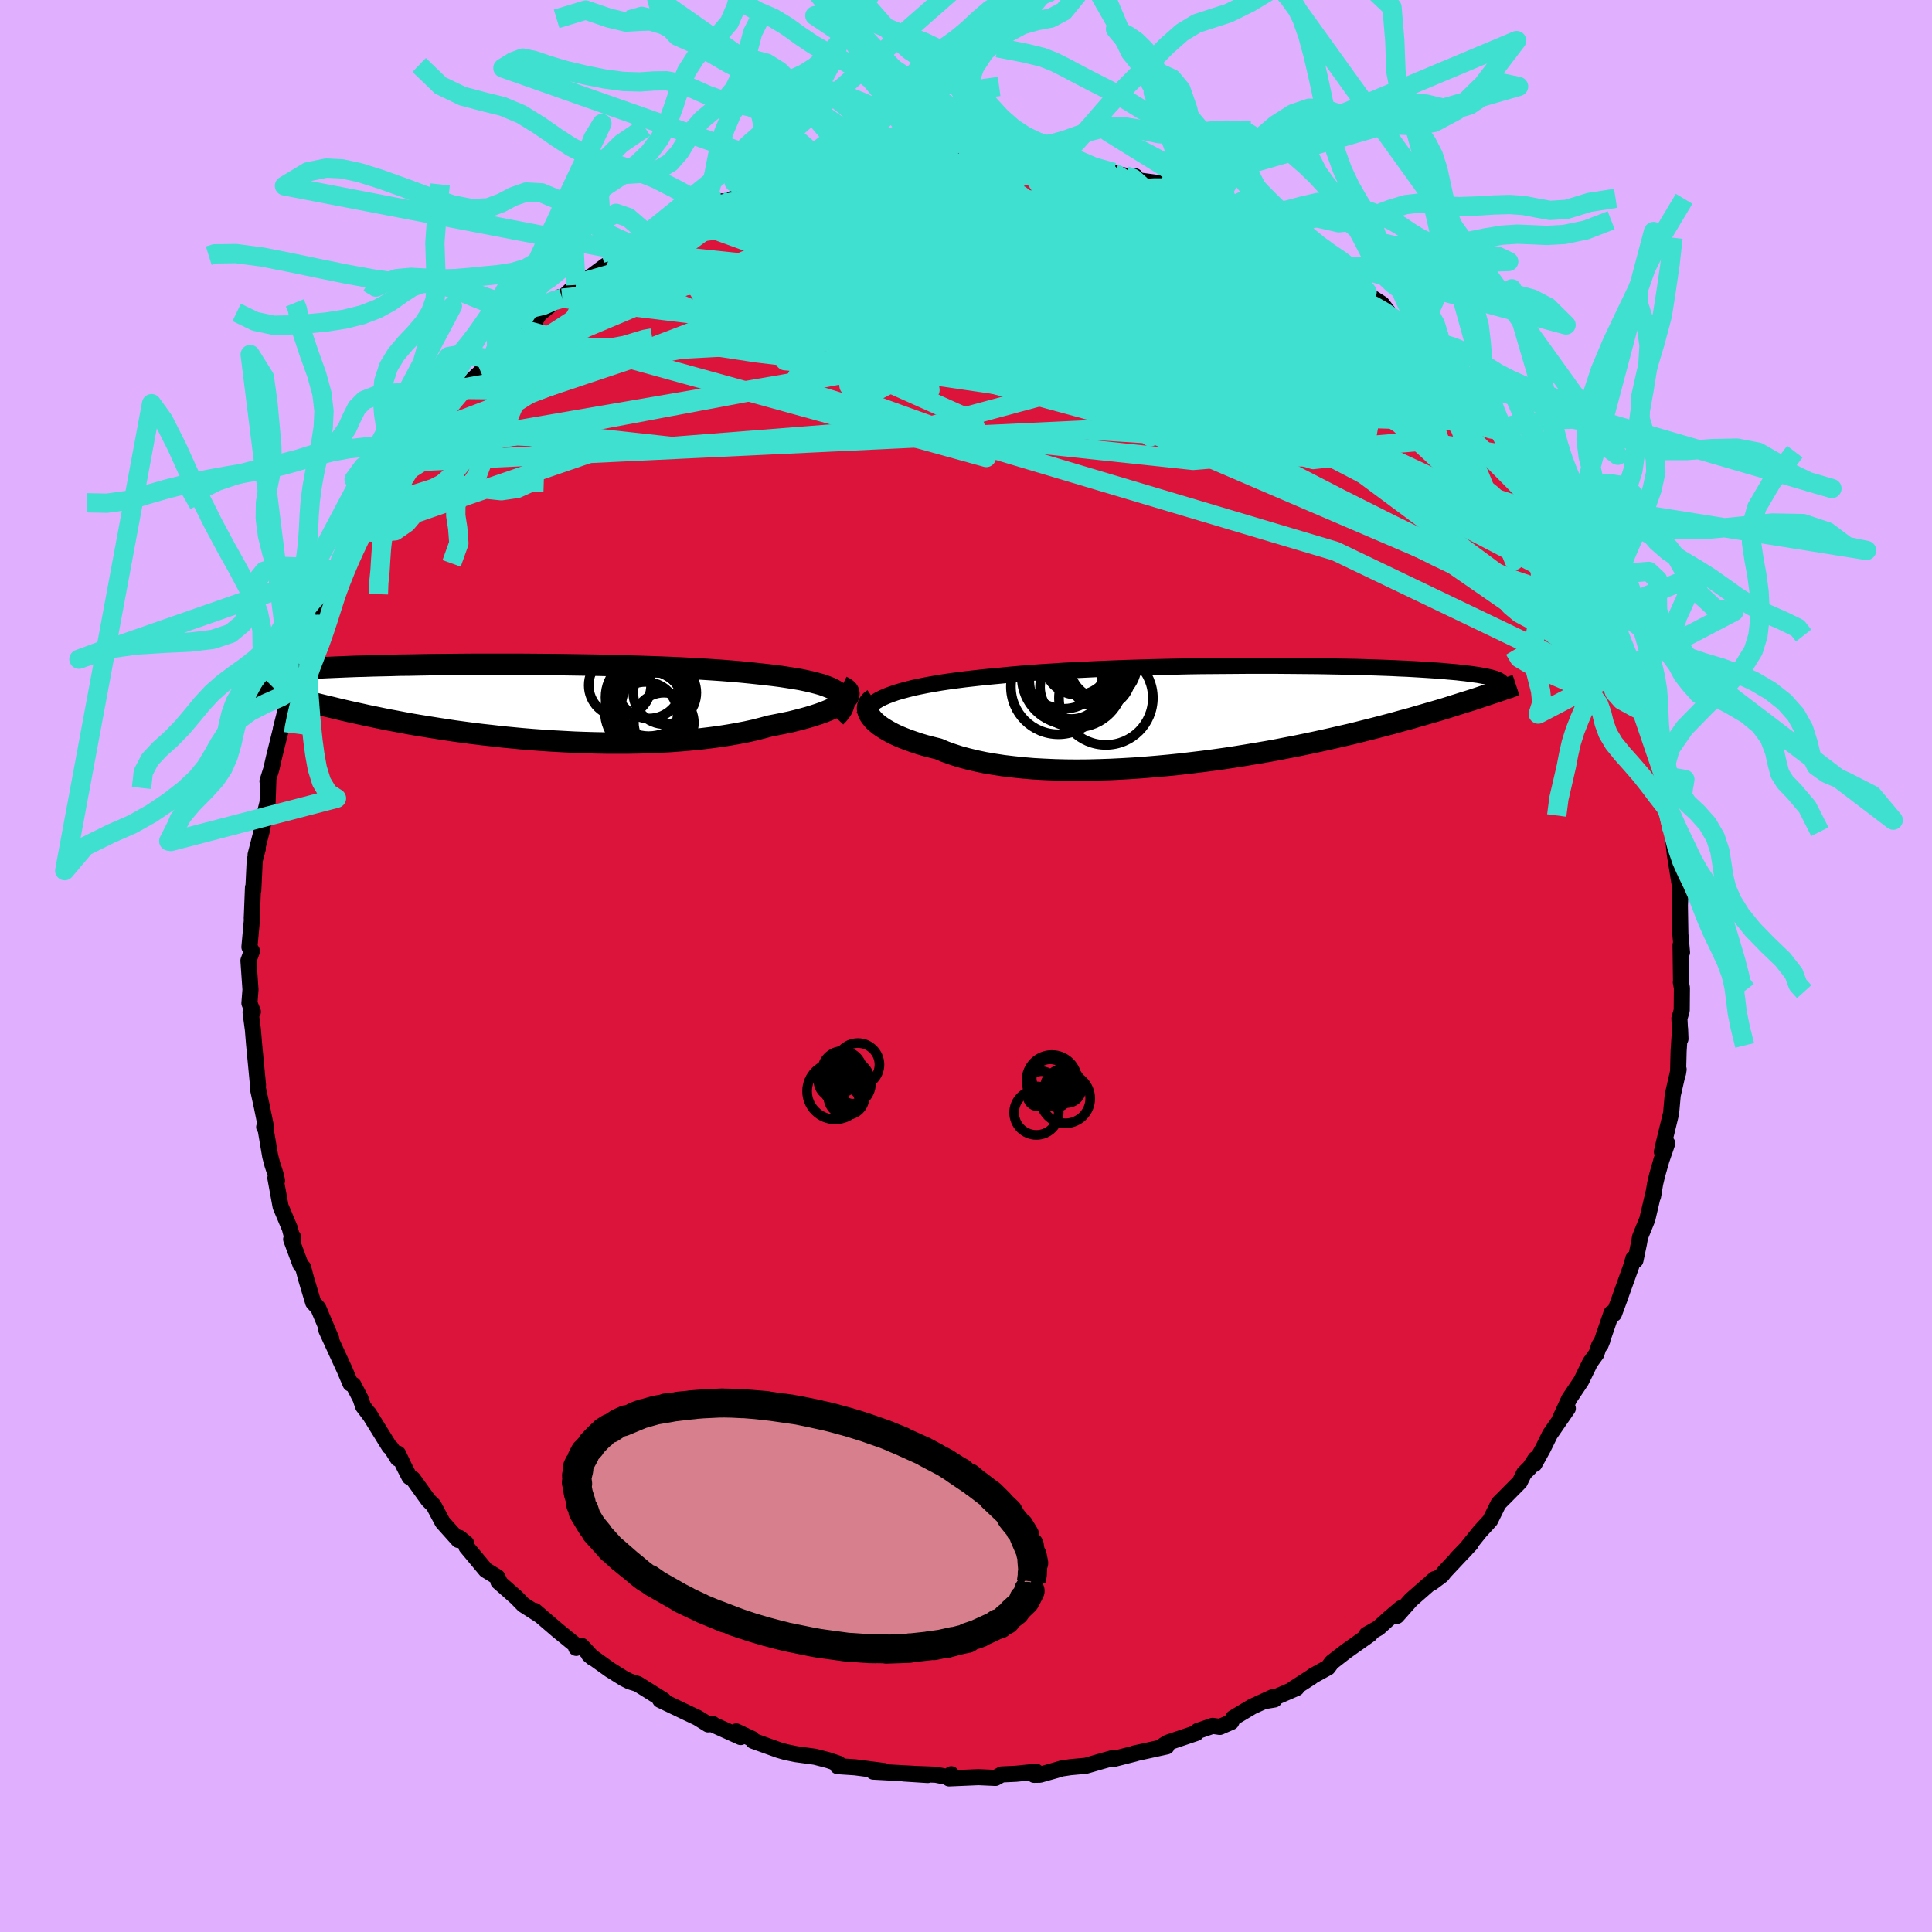 <svg viewBox="-100 -100 200 200" xmlns="http://www.w3.org/2000/svg" width="500" height="500" id="face-svg">
    <defs>
      <clipPath id="leftEyeClipPath">
        <polyline points="35.36,-0.87 35.11,-1.06 34.8,-1.24 34.45,-1.41 34.05,-1.57 33.6,-1.73 33.11,-1.87 32.57,-2.01 32,-2.14 31.38,-2.27 30.73,-2.38 30.03,-2.49 29.31,-2.6 28.54,-2.7 27.75,-2.79 26.92,-2.88 26.08,-2.97 25.18,-3.06 24.23,-3.14 23.23,-3.22 22.2,-3.29 21.12,-3.36 20,-3.42 18.86,-3.48 17.68,-3.53 16.47,-3.58 15.24,-3.62 13.99,-3.66 12.72,-3.7 11.45,-3.73 10.16,-3.76 8.86,-3.78 7.57,-3.8 6.27,-3.82 4.98,-3.83 3.7,-3.84 2.42,-3.85 1.17,-3.85 -0.08,-3.85 -1.3,-3.85 -2.5,-3.85 -3.68,-3.84 -4.84,-3.83 -5.96,-3.82 -7.06,-3.81 -8.12,-3.79 -9.16,-3.77 -10.15,-3.76 -11.12,-3.73 -12.05,-3.71 -12.94,-3.69 -13.8,-3.66 -14.62,-3.64 -15.4,-3.61 -16.14,-3.58 -16.85,-3.55 -17.53,-3.52 -18.17,-3.49 -18.77,-3.46 -19.35,-3.43 -19.89,-3.4 -20.4,-3.37 -20.88,-3.34 -21.34,-3.3 -21.77,-3.27 -22.17,-3.24 -22.56,-3.2 -22.92,-3.17 -23.26,-3.14 -23.58,-3.1 -23.87,-3.07 -24.14,-3.04 -24.4,-3 -24.63,-2.97 -24.85,-2.94 -25.05,-2.9 -25.24,-2.87 -25.4,-2.83 -25.56,-2.8 -25.69,-2.77 -23.93,-1.21 -23.57,-1.1 -23.2,-0.99 -22.81,-0.88 -22.41,-0.77 -22,-0.65 -21.58,-0.53 -21.15,-0.41 -20.7,-0.29 -20.24,-0.17 -19.76,-0.04 -19.27,0.09 -18.76,0.22 -18.24,0.35 -17.71,0.48 -17.15,0.61 -16.58,0.75 -15.99,0.89 -15.38,1.03 -14.75,1.17 -14.1,1.31 -13.43,1.46 -12.74,1.6 -12.02,1.75 -11.28,1.9 -10.52,2.04 -9.74,2.19 -8.93,2.34 -8.09,2.48 -7.23,2.62 -6.35,2.76 -5.45,2.9 -4.53,3.04 -3.58,3.17 -2.61,3.3 -1.62,3.42 -0.62,3.53 0.41,3.65 1.45,3.75 2.5,3.85 3.57,3.94 4.66,4.02 5.75,4.09 6.85,4.15 7.96,4.21 9.07,4.25 10.19,4.28 11.31,4.3 12.42,4.3 13.54,4.3 14.64,4.28 15.74,4.25 16.83,4.2 17.91,4.14 18.97,4.06 20.01,3.97 21.03,3.87 22.03,3.75 23.01,3.62 23.96,3.47 24.88,3.31 25.76,3.14 26.62,2.95 27.44,2.74 28.22,2.53 28.94,2.39 29.64,2.25 30.32,2.11 30.96,1.95 31.58,1.79 32.16,1.63 32.72,1.46 33.24,1.29 33.72,1.12 34.17,0.94 34.59,0.76 34.96,0.57 35.29,0.39 35.58,0.21 35.83,0.02" />
      </clipPath>
      <clipPath id="rightEyeClipPath">
        <polyline points="-36.5,-2.09 -35.99,-2.27 -35.43,-2.43 -34.84,-2.59 -34.21,-2.75 -33.54,-2.89 -32.84,-3.03 -32.11,-3.16 -31.34,-3.29 -30.54,-3.41 -29.72,-3.52 -28.86,-3.63 -27.98,-3.73 -27.08,-3.83 -26.15,-3.92 -25.19,-4.01 -24.18,-4.11 -23.14,-4.2 -22.05,-4.29 -20.93,-4.37 -19.77,-4.44 -18.59,-4.52 -17.38,-4.58 -16.14,-4.64 -14.89,-4.7 -13.61,-4.75 -12.33,-4.8 -11.03,-4.84 -9.72,-4.88 -8.41,-4.91 -7.1,-4.94 -5.79,-4.97 -4.48,-4.99 -3.19,-5 -1.9,-5.01 -0.63,-5.02 0.62,-5.03 1.86,-5.03 3.07,-5.03 4.26,-5.02 5.43,-5.01 6.57,-5 7.67,-4.99 8.75,-4.97 9.79,-4.95 10.8,-4.93 11.78,-4.91 12.72,-4.88 13.62,-4.85 14.48,-4.82 15.31,-4.79 16.1,-4.75 16.86,-4.72 17.57,-4.68 18.25,-4.64 18.89,-4.6 19.5,-4.56 20.08,-4.52 20.61,-4.48 21.12,-4.43 21.6,-4.39 22.05,-4.35 22.47,-4.3 22.86,-4.26 23.23,-4.21 23.58,-4.17 23.9,-4.12 24.21,-4.08 24.49,-4.03 24.75,-3.98 24.99,-3.94 25.21,-3.89 25.41,-3.85 25.59,-3.8 25.76,-3.75 25.91,-3.71 26.04,-3.66 26.16,-3.61 26.27,-3.57 26.36,-3.52 24.5,-1.79 24.08,-1.65 23.65,-1.51 23.21,-1.37 22.75,-1.23 22.28,-1.08 21.8,-0.93 21.3,-0.77 20.79,-0.61 20.26,-0.45 19.71,-0.29 19.15,-0.13 18.57,0.04 17.97,0.21 17.36,0.39 16.73,0.56 16.07,0.74 15.4,0.93 14.71,1.11 13.99,1.3 13.25,1.49 12.49,1.68 11.7,1.88 10.88,2.08 10.04,2.27 9.18,2.47 8.29,2.67 7.37,2.87 6.42,3.07 5.45,3.27 4.46,3.46 3.44,3.66 2.4,3.85 1.34,4.03 0.26,4.21 -0.85,4.39 -1.97,4.56 -3.11,4.72 -4.26,4.87 -5.43,5.01 -6.61,5.15 -7.79,5.27 -8.98,5.38 -10.18,5.48 -11.38,5.57 -12.58,5.64 -13.77,5.7 -14.96,5.74 -16.14,5.77 -17.31,5.78 -18.47,5.77 -19.61,5.74 -20.73,5.69 -21.82,5.63 -22.89,5.54 -23.93,5.43 -24.94,5.31 -25.92,5.16 -26.86,5 -27.76,4.81 -28.63,4.6 -29.45,4.38 -30.22,4.13 -30.95,3.87 -31.63,3.58 -32.32,3.41 -32.98,3.24 -33.62,3.05 -34.22,2.85 -34.79,2.65 -35.33,2.44 -35.83,2.23 -36.3,2.01 -36.73,1.78 -37.13,1.55 -37.49,1.32 -37.82,1.09 -38.1,0.85 -38.35,0.62 -38.55,0.38" />
      </clipPath>
      <filter id="fuzzy">
        <feTurbulence id="turbulence" baseFrequency="0.05" numOctaves="3" type="noise" result="noise" />
        <feDisplacementMap in="SourceGraphic" in2="noise" scale="2" />
      </filter>
      <linearGradient id="rainbowGradient" x1="0%" y1="0%" x2="100%" y2="0%">
        <stop offset="0%" style="stop-color: [object Object]; stop-opacity: 1" />
        <stop offset="50%" style="stop-color: [object Object]; stop-opacity: 1" />
        <stop offset="100%" style="stop-color: [object Object]; stop-opacity: 1" />
      </linearGradient>
    </defs>
    <rect x="-100" y="-100" width="100%" height="100%" fill="rgb(224, 176, 255)" />
    <polyline id="faceContour" points="74.02,1.76 74,1.68 74.11,2.27 74.09,4.6 73.85,5.43 73.96,7.54 73.92,6.51 73.77,8.79 73.71,11.09 73.77,10.7 73.16,13.37 72.99,15.25 72.24,18.33 72.04,19.24 72.59,18.36 71.99,20.1 71.54,21.68 71.34,22.53 71.12,23.85 71.25,23.14 70.53,26.21 69.78,28.05 69.67,28.69 69.3,30.46 69.08,30.29 68.88,31.03 67.72,34.26 67.72,34.28 67.08,36.01 66.82,35.93 65.69,39.22 65.88,38.74 65.54,39.29 65.26,40.15 64.61,41.05 63.68,42.96 62.44,44.81 61.43,47.01 62.3,45.8 60.45,48.48 59.74,49.93 58.84,51.56 58.95,51.02 58.36,51.93 57.77,52.51 57.33,53.41 55.73,55.03 55.13,55.63 54.26,57.39 53.21,58.54 51.66,60.47 50.78,61.35 52.26,59.81 49.53,62.72 49.26,63.07 48.23,63.84 48.53,63.46 46.08,65.61 44.6,67.28 45.03,66.48 43.86,67.47 42.7,68.52 41.48,69.21 41.83,69.18 39.34,70.94 37.86,72.09 37.47,72.62 35.93,73.47 35.75,73.61 33.86,74.83 34.22,74.75 31.22,76.05 31.93,75.93 31.73,75.7 29.62,76.67 27.66,77.84 27.46,78.26 26.28,78.77 25.53,78.66 23.99,79.19 23.84,79.4 20.85,80.41 20.36,80.73 20.77,80.79 17.43,81.52 17.56,81.51 15.17,82.12 15.36,81.95 14.21,82.27 12.41,82.79 10.79,82.94 9.92,83.07 9.35,83.24 7.65,83.72 7.05,83.73 7.26,83.41 5.17,83.62 3.69,83.69 3.05,84.05 1.29,83.97 -1.75,84.1 -1.53,83.67 -1.89,83.96 -3.13,83.72 -6.45,83.59 -3.96,83.75 -5.52,83.62 -8.09,83.48 -9.59,83.4 -8.47,83.34 -11.49,82.95 -13.29,82.83 -13.18,82.58 -14.24,82.22 -15.63,81.86 -17.61,81.59 -18.67,81.37 -19.4,81.16 -22.04,80.21 -22.16,80 -23.78,79.24 -23.33,79.82 -26.28,78.49 -26.24,78.45 -26.69,78.51 -27.8,77.82 -28.67,77.41 -31.66,75.98 -31.81,75.69 -31.32,75.99 -33.99,74.32 -34.82,74.06 -35.4,73.77 -36.87,72.85 -39.02,71.31 -38.6,71.66 -39.78,70.39 -40.35,70.59 -40.46,70.26 -42.29,68.77 -44.63,66.76 -44.14,67.2 -45.81,66.13 -46.55,65.37 -48.41,63.73 -48.3,63.72 -48.52,63.26 -49.71,62.53 -51.72,60.12 -51.74,59.77 -52.43,59.2 -52.54,59.42 -54.18,57.59 -55.12,55.83 -55.66,55.3 -57.25,53.09 -57.61,52.9 -58.14,51.87 -58.8,50.48 -58.82,50.99 -59.52,49.88 -59.69,49.75 -61.81,46.33 -61.64,46.6 -62.41,45.58 -62.68,44.78 -63.42,43.36 -63.72,43.23 -64.34,41.77 -66.21,37.7 -66.11,37.87 -65.71,38.59 -67.05,35.42 -67.58,34.83 -68.32,32.35 -68.62,31.21 -68.87,30.96 -69.86,28.29 -69.67,28.05 -69.68,28.38 -70,27.15 -70.95,24.9 -71.49,21.95 -71.32,22.21 -71.49,21.5 -71.8,20.56 -72.03,19.68 -72.57,16.49 -72.65,16.67 -72.48,16.59 -72.88,14.62 -73.32,12.6 -73.29,12.34 -73.7,8.06 -73.82,6.59 -74.06,4.79 -74.03,4.65 -73.82,4.74 -74.18,3.85 -74.07,2.44 -74.28,-0.56 -73.92,-1.54 -74.18,-1.96 -73.92,-4.79 -73.94,-4.93 -73.92,-5.32 -73.81,-8.13 -73.78,-7.81 -73.63,-10.95 -73.31,-12.15 -73.54,-11.52 -72.87,-14.12 -72.61,-15.68 -72.3,-16.94 -72.22,-19.24 -72.31,-19.13 -71.92,-20.36 -71.65,-21.55 -70.91,-24.54 -70.93,-24.53 -70.47,-26.34 -69.94,-27.3 -69.19,-29.38 -69.73,-28.29 -69.15,-30 -68.5,-32.12 -68.68,-31.83 -67.11,-35.37 -66.73,-35.93 -66.85,-36.34 -65.68,-39.16 -65.64,-38.47 -64.69,-40.94 -64.19,-41.41 -63.25,-43.88 -63.24,-43.66 -62.53,-44.97 -62.18,-45.7 -61.37,-46.91 -61.19,-47.89 -58.86,-50.9 -59.08,-50.47 -58.19,-52.15 -57.89,-52.07 -57.19,-53.65 -57.51,-52.87 -54.92,-55.91 -55.83,-55.16 -54.81,-56.44 -52.13,-59.62 -52.23,-59.8 -52.15,-59.69 -50.23,-61.5 -49.18,-62.76 -48.87,-62.79 -48.74,-63.13 -48.6,-63.52 -45.98,-65.94 -44.76,-66.54 -44.28,-67.31 -44.57,-67.16 -42.03,-69.25 -41.8,-69.13 -40.37,-70.5 -39.9,-70.57 -37.31,-72.5 -37.27,-72.27 -36.51,-73.07 -35.62,-73.7 -34.86,-73.99 -35.35,-74 -33.82,-74.75 -32.61,-75.46 -29.46,-76.94 -28.93,-77.27 -27.72,-77.8 -26.69,-78.53 -25.3,-79.15 -25.59,-78.62 -25.5,-78.74 -23.58,-79.72 -20,-80.64 -19.76,-80.84 -19.57,-81.12 -19.55,-81.24 -17.05,-81.95 -16.29,-81.82 -15.05,-82.37 -14.46,-82.27 -13.35,-82.41 -13.19,-82.88 -9.32,-83.36 -9.26,-83.14 -8.11,-83.43 -7.01,-83.42 -4.83,-83.65 -5.86,-83.51 -3.16,-83.72 -1.9,-83.96 -1.93,-84.11 0.37,-83.84 1.65,-83.8 0.8,-83.92 3.16,-83.72 2.89,-83.78 5.83,-83.48 9.03,-83.16 6.56,-83.45 10.95,-83.23 9.1,-83.27 10.43,-83.17 13.2,-82.69 15.26,-82.15 14,-82.33 16.51,-81.81 17.51,-81.75 17.68,-81.35 19.89,-81.05 20.72,-80.54 20.65,-80.53 23,-79.86 25.56,-79.02 25.76,-78.59 26.85,-78.2 26.61,-78.2 26.84,-78.36 28.69,-77.35 29.56,-77.15 31.41,-75.96 31.47,-75.9 33.96,-74.61 35.15,-73.67 34.35,-74.23 36.73,-72.9 38.44,-71.69 39.21,-71.49 40.89,-69.95 40.98,-70.03 41.52,-69.78 41.61,-69.47 43.06,-68.54 44.17,-67.09 46.52,-65.72 46.85,-65.31 46.64,-65.56 47.91,-63.63 48.72,-63.24 49.6,-62.54 49.84,-61.82 51.46,-60.81 51.92,-60.02 54.02,-57.71 54.02,-57.59 55.97,-54.81 54.85,-56.5 55.74,-55.41 56.64,-54.4 57.56,-52.65 57.77,-52.61 58.34,-51.85 60.55,-48.24 61.11,-47.89 60.69,-48.63 62.22,-46.02 62.81,-44.53 62.71,-44.65 63.41,-43.47 63.86,-42.74 65.09,-40.39 65.56,-39.29 65.92,-38.02 66.48,-36.65 66.81,-36.16 67.02,-35.74 68.64,-31.19 68.71,-31.71 69.08,-30.4 69.33,-29.99 70.01,-28.01 70.09,-27.66 70.46,-26.14 70.83,-25.47 71.24,-23.31 71.03,-24.17 72.18,-19.68 72.45,-18.46 72.48,-18.69 72.83,-15.57 72.44,-17.15 72.6,-16.71 73.1,-14.2 73.38,-11.54 73.88,-8.44 73.72,-9.44 73.9,-8.55 73.96,-7.84 73.9,-6.26 73.95,-3.3 74.12,-1.41 73.97,-2.17 74.02,1.76 74,1.68" fill="rgb(220, 20, 60)" stroke="black" stroke-width="1.667" stroke-linejoin="round" filter="url(#fuzzy)" />
    <g transform="translate(28.79 -26.05)">
      <polyline id="rightCountour" points="-36.5,-2.09 -35.99,-2.27 -35.43,-2.43 -34.84,-2.59 -34.21,-2.75 -33.54,-2.89 -32.84,-3.03 -32.11,-3.16 -31.34,-3.29 -30.54,-3.41 -29.72,-3.52 -28.86,-3.63 -27.98,-3.73 -27.08,-3.83 -26.15,-3.92 -25.19,-4.01 -24.18,-4.11 -23.14,-4.2 -22.05,-4.29 -20.93,-4.37 -19.77,-4.44 -18.59,-4.52 -17.38,-4.58 -16.14,-4.64 -14.89,-4.7 -13.61,-4.75 -12.33,-4.8 -11.03,-4.84 -9.72,-4.88 -8.41,-4.91 -7.1,-4.94 -5.79,-4.97 -4.48,-4.99 -3.19,-5 -1.9,-5.01 -0.63,-5.02 0.62,-5.03 1.86,-5.03 3.07,-5.03 4.26,-5.02 5.43,-5.01 6.57,-5 7.67,-4.99 8.75,-4.97 9.79,-4.95 10.8,-4.93 11.78,-4.91 12.72,-4.88 13.62,-4.85 14.48,-4.82 15.31,-4.79 16.1,-4.75 16.86,-4.72 17.57,-4.68 18.25,-4.64 18.89,-4.6 19.5,-4.56 20.08,-4.52 20.61,-4.48 21.12,-4.43 21.6,-4.39 22.05,-4.35 22.47,-4.3 22.86,-4.26 23.23,-4.21 23.58,-4.17 23.9,-4.12 24.21,-4.08 24.49,-4.03 24.75,-3.98 24.99,-3.94 25.21,-3.89 25.41,-3.85 25.59,-3.8 25.76,-3.75 25.91,-3.71 26.04,-3.66 26.16,-3.61 26.27,-3.57 26.36,-3.52 24.5,-1.79 24.08,-1.65 23.65,-1.51 23.21,-1.37 22.75,-1.23 22.28,-1.08 21.8,-0.93 21.3,-0.77 20.79,-0.61 20.26,-0.45 19.71,-0.29 19.15,-0.13 18.57,0.04 17.97,0.21 17.36,0.39 16.73,0.56 16.07,0.74 15.4,0.93 14.71,1.11 13.99,1.3 13.25,1.49 12.49,1.68 11.7,1.88 10.88,2.08 10.04,2.27 9.18,2.47 8.29,2.67 7.37,2.87 6.42,3.07 5.45,3.27 4.46,3.46 3.44,3.66 2.4,3.85 1.34,4.03 0.26,4.21 -0.85,4.39 -1.97,4.56 -3.11,4.72 -4.26,4.87 -5.43,5.01 -6.61,5.15 -7.79,5.27 -8.98,5.38 -10.18,5.48 -11.38,5.57 -12.58,5.64 -13.77,5.7 -14.96,5.74 -16.14,5.77 -17.31,5.78 -18.47,5.77 -19.61,5.74 -20.73,5.69 -21.82,5.63 -22.89,5.54 -23.93,5.43 -24.94,5.31 -25.92,5.16 -26.86,5 -27.76,4.81 -28.63,4.6 -29.45,4.38 -30.22,4.13 -30.95,3.87 -31.63,3.58 -32.32,3.41 -32.98,3.24 -33.62,3.05 -34.22,2.85 -34.79,2.65 -35.33,2.44 -35.83,2.23 -36.3,2.01 -36.73,1.78 -37.13,1.55 -37.49,1.32 -37.82,1.09 -38.1,0.85 -38.35,0.62 -38.55,0.38" fill="white" stroke="white" stroke-width="0" stroke-linejoin="round" filter="url(#fuzzy)" />
    </g>
    <g transform="translate(-48.5 -27.38)">
      <polyline id="leftCountour" points="35.36,-0.87 35.11,-1.06 34.8,-1.24 34.45,-1.41 34.05,-1.57 33.6,-1.73 33.11,-1.87 32.57,-2.01 32,-2.14 31.38,-2.27 30.73,-2.38 30.03,-2.49 29.31,-2.6 28.54,-2.7 27.75,-2.79 26.92,-2.88 26.08,-2.97 25.18,-3.06 24.23,-3.14 23.23,-3.22 22.2,-3.29 21.12,-3.36 20,-3.42 18.86,-3.48 17.68,-3.53 16.47,-3.58 15.24,-3.62 13.99,-3.66 12.72,-3.7 11.45,-3.73 10.16,-3.76 8.86,-3.78 7.57,-3.8 6.27,-3.82 4.98,-3.83 3.7,-3.84 2.42,-3.85 1.17,-3.85 -0.08,-3.85 -1.3,-3.85 -2.5,-3.85 -3.68,-3.84 -4.84,-3.83 -5.96,-3.82 -7.06,-3.81 -8.12,-3.79 -9.16,-3.77 -10.15,-3.76 -11.12,-3.73 -12.05,-3.71 -12.94,-3.69 -13.8,-3.66 -14.62,-3.64 -15.4,-3.61 -16.14,-3.58 -16.85,-3.55 -17.53,-3.52 -18.17,-3.49 -18.77,-3.46 -19.35,-3.43 -19.89,-3.4 -20.4,-3.37 -20.88,-3.34 -21.34,-3.3 -21.77,-3.27 -22.17,-3.24 -22.56,-3.2 -22.92,-3.17 -23.26,-3.14 -23.58,-3.1 -23.87,-3.07 -24.14,-3.04 -24.4,-3 -24.63,-2.97 -24.85,-2.94 -25.05,-2.9 -25.24,-2.87 -25.4,-2.83 -25.56,-2.8 -25.69,-2.77 -23.93,-1.21 -23.57,-1.1 -23.2,-0.99 -22.81,-0.88 -22.41,-0.77 -22,-0.65 -21.58,-0.53 -21.15,-0.41 -20.7,-0.29 -20.24,-0.17 -19.76,-0.04 -19.27,0.09 -18.76,0.22 -18.24,0.35 -17.71,0.48 -17.15,0.61 -16.58,0.75 -15.99,0.89 -15.38,1.03 -14.75,1.17 -14.1,1.31 -13.43,1.46 -12.74,1.6 -12.02,1.75 -11.28,1.9 -10.52,2.04 -9.74,2.19 -8.93,2.34 -8.09,2.48 -7.23,2.62 -6.35,2.76 -5.45,2.9 -4.53,3.04 -3.58,3.17 -2.61,3.3 -1.62,3.42 -0.62,3.53 0.41,3.65 1.45,3.75 2.5,3.85 3.57,3.94 4.66,4.02 5.75,4.09 6.85,4.15 7.96,4.21 9.07,4.25 10.19,4.28 11.31,4.3 12.42,4.3 13.54,4.3 14.64,4.28 15.74,4.25 16.83,4.2 17.91,4.14 18.97,4.06 20.01,3.97 21.03,3.87 22.03,3.75 23.01,3.62 23.96,3.47 24.88,3.31 25.76,3.14 26.62,2.95 27.44,2.74 28.22,2.53 28.94,2.39 29.64,2.25 30.32,2.11 30.96,1.95 31.58,1.79 32.16,1.63 32.72,1.46 33.24,1.29 33.72,1.12 34.17,0.94 34.59,0.76 34.96,0.57 35.29,0.39 35.58,0.21 35.83,0.02" fill="white" stroke="white" stroke-width="0" stroke-linejoin="round" filter="url(#fuzzy)" />
    </g>
    <g transform="translate(28.79 -26.05)">
      <polyline id="rightUpper" points="-39.33,0.12 -39.25,-0.14 -39.12,-0.4 -38.95,-0.64 -38.73,-0.87 -38.47,-1.1 -38.16,-1.31 -37.81,-1.52 -37.42,-1.72 -36.98,-1.91 -36.5,-2.09 -35.99,-2.27 -35.43,-2.43 -34.84,-2.59 -34.21,-2.75 -33.54,-2.89 -32.84,-3.03 -32.11,-3.16 -31.34,-3.29 -30.54,-3.41 -29.72,-3.52 -28.86,-3.63 -27.98,-3.73 -27.08,-3.83 -26.15,-3.92 -25.19,-4.01 -24.18,-4.11 -23.14,-4.2 -22.05,-4.29 -20.93,-4.37 -19.77,-4.44 -18.59,-4.52 -17.38,-4.58 -16.14,-4.64 -14.89,-4.7 -13.61,-4.75 -12.33,-4.8 -11.03,-4.84 -9.72,-4.88 -8.41,-4.91 -7.1,-4.94 -5.79,-4.97 -4.48,-4.99 -3.19,-5 -1.9,-5.01 -0.63,-5.02 0.62,-5.03 1.86,-5.03 3.07,-5.03 4.26,-5.02 5.43,-5.01 6.57,-5 7.67,-4.99 8.75,-4.97 9.79,-4.95 10.8,-4.93 11.78,-4.91 12.72,-4.88 13.62,-4.85 14.48,-4.82 15.31,-4.79 16.1,-4.75 16.86,-4.72 17.57,-4.68 18.25,-4.64 18.89,-4.6 19.5,-4.56 20.08,-4.52 20.61,-4.48 21.12,-4.43 21.6,-4.39 22.05,-4.35 22.47,-4.3 22.86,-4.26 23.23,-4.21 23.58,-4.17 23.9,-4.12 24.21,-4.08 24.49,-4.03 24.75,-3.98 24.99,-3.94 25.21,-3.89 25.41,-3.85 25.59,-3.8 25.76,-3.75 25.91,-3.71 26.04,-3.66 26.16,-3.61 26.27,-3.57 26.36,-3.52 26.44,-3.47 26.51,-3.43 26.57,-3.38 26.62,-3.33 26.66,-3.29 26.69,-3.24 26.71,-3.2 26.72,-3.15 26.72,-3.11 26.72,-3.06" fill="none" stroke="black" stroke-width="1.667" stroke-linejoin="round" filter="url(#fuzzy)" />
      <polyline id="rightLower" points="-38.37,-1.58 -38.58,-1.44 -38.74,-1.28 -38.86,-1.1 -38.94,-0.92 -38.98,-0.72 -38.98,-0.51 -38.93,-0.3 -38.85,-0.07 -38.72,0.15 -38.55,0.38 -38.35,0.62 -38.1,0.85 -37.82,1.09 -37.49,1.32 -37.13,1.55 -36.73,1.78 -36.3,2.01 -35.83,2.23 -35.33,2.44 -34.79,2.65 -34.22,2.85 -33.62,3.05 -32.98,3.24 -32.32,3.41 -31.63,3.58 -30.95,3.87 -30.22,4.13 -29.45,4.38 -28.63,4.6 -27.76,4.81 -26.86,5 -25.92,5.16 -24.94,5.31 -23.93,5.43 -22.89,5.54 -21.82,5.63 -20.73,5.69 -19.61,5.74 -18.47,5.77 -17.31,5.78 -16.14,5.77 -14.96,5.74 -13.77,5.7 -12.58,5.64 -11.38,5.57 -10.18,5.48 -8.98,5.38 -7.79,5.27 -6.61,5.15 -5.43,5.01 -4.26,4.87 -3.11,4.72 -1.97,4.56 -0.85,4.39 0.26,4.21 1.34,4.03 2.4,3.85 3.44,3.66 4.46,3.46 5.45,3.27 6.42,3.07 7.37,2.87 8.29,2.67 9.18,2.47 10.04,2.27 10.88,2.08 11.7,1.88 12.49,1.68 13.25,1.49 13.99,1.3 14.71,1.11 15.4,0.93 16.07,0.74 16.73,0.56 17.36,0.39 17.97,0.21 18.57,0.04 19.15,-0.13 19.71,-0.29 20.26,-0.45 20.79,-0.61 21.3,-0.77 21.8,-0.93 22.28,-1.08 22.75,-1.23 23.21,-1.37 23.65,-1.51 24.08,-1.65 24.5,-1.79 24.91,-1.93 25.31,-2.06 25.69,-2.19 26.07,-2.31 26.44,-2.44 26.79,-2.56 27.14,-2.68 27.49,-2.79 27.82,-2.91 28.15,-3.02" fill="none" stroke="black" stroke-width="2.222" stroke-linejoin="round" filter="url(#fuzzy)" />
      <circle r="3.19" cx="-14.916" cy="-3.934" stroke="black" fill="none" stroke-width="1.0" filter="url(#fuzzy)" clip-path="url(#rightEyeClipPath)" /><circle r="3.432" cx="-17.266" cy="-5.454" stroke="black" fill="none" stroke-width="1.0" filter="url(#fuzzy)" clip-path="url(#rightEyeClipPath)" /><circle r="3.466" cx="-14.596" cy="-5.039" stroke="black" fill="none" stroke-width="1.0" filter="url(#fuzzy)" clip-path="url(#rightEyeClipPath)" /><circle r="3.236" cx="-16.716" cy="-5.344" stroke="black" fill="none" stroke-width="1.0" filter="url(#fuzzy)" clip-path="url(#rightEyeClipPath)" /><circle r="4.886" cx="-17.356" cy="-3.549" stroke="black" fill="none" stroke-width="1.0" filter="url(#fuzzy)" clip-path="url(#rightEyeClipPath)" /><circle r="3.284" cx="-17.841" cy="-2.804" stroke="black" fill="none" stroke-width="1.0" filter="url(#fuzzy)" clip-path="url(#rightEyeClipPath)" /><circle r="4.894" cx="-18.121" cy="-3.859" stroke="black" fill="none" stroke-width="1.0" filter="url(#fuzzy)" clip-path="url(#rightEyeClipPath)" /><circle r="4.922" cx="-19.221" cy="-2.859" stroke="black" fill="none" stroke-width="1.0" filter="url(#fuzzy)" clip-path="url(#rightEyeClipPath)" /><circle r="4.86" cx="-14.306" cy="-1.699" stroke="black" fill="none" stroke-width="1.0" filter="url(#fuzzy)" clip-path="url(#rightEyeClipPath)" /><circle r="4.18" cx="-18.661" cy="-4.759" stroke="black" fill="none" stroke-width="1.0" filter="url(#fuzzy)" clip-path="url(#rightEyeClipPath)" />
      </g>
    <g transform="translate(-48.5 -27.38)">
      <polyline id="leftUpper" points="34.99,1.61 35.28,1.31 35.51,1.02 35.69,0.74 35.8,0.48 35.87,0.23 35.87,-0.01 35.83,-0.24 35.72,-0.46 35.57,-0.67 35.36,-0.87 35.11,-1.06 34.8,-1.24 34.45,-1.41 34.05,-1.57 33.6,-1.73 33.11,-1.87 32.57,-2.01 32,-2.14 31.38,-2.27 30.73,-2.38 30.03,-2.49 29.31,-2.6 28.54,-2.7 27.75,-2.79 26.92,-2.88 26.08,-2.97 25.18,-3.06 24.23,-3.14 23.23,-3.22 22.2,-3.29 21.12,-3.36 20,-3.42 18.86,-3.48 17.68,-3.53 16.47,-3.58 15.24,-3.62 13.99,-3.66 12.72,-3.7 11.45,-3.73 10.16,-3.76 8.86,-3.78 7.57,-3.8 6.27,-3.82 4.98,-3.83 3.7,-3.84 2.42,-3.85 1.17,-3.85 -0.08,-3.85 -1.3,-3.85 -2.5,-3.85 -3.68,-3.84 -4.84,-3.83 -5.96,-3.82 -7.06,-3.81 -8.12,-3.79 -9.16,-3.77 -10.15,-3.76 -11.12,-3.73 -12.05,-3.71 -12.94,-3.69 -13.8,-3.66 -14.62,-3.64 -15.4,-3.61 -16.14,-3.58 -16.85,-3.55 -17.53,-3.52 -18.17,-3.49 -18.77,-3.46 -19.35,-3.43 -19.89,-3.4 -20.4,-3.37 -20.88,-3.34 -21.34,-3.3 -21.77,-3.27 -22.17,-3.24 -22.56,-3.2 -22.92,-3.17 -23.26,-3.14 -23.58,-3.1 -23.87,-3.07 -24.14,-3.04 -24.4,-3 -24.63,-2.97 -24.85,-2.94 -25.05,-2.9 -25.24,-2.87 -25.4,-2.83 -25.56,-2.8 -25.69,-2.77 -25.82,-2.73 -25.93,-2.7 -26.03,-2.67 -26.12,-2.64 -26.2,-2.6 -26.27,-2.57 -26.33,-2.54 -26.38,-2.51 -26.42,-2.48 -26.46,-2.45" fill="none" stroke="black" stroke-width="2.222" stroke-linejoin="round" filter="url(#fuzzy)" />
      <polyline id="leftLower" points="35.65,-1.56 35.9,-1.44 36.1,-1.3 36.25,-1.16 36.34,-1.01 36.38,-0.85 36.37,-0.68 36.31,-0.51 36.19,-0.34 36.04,-0.16 35.83,0.02 35.58,0.21 35.29,0.39 34.96,0.57 34.59,0.76 34.17,0.94 33.72,1.12 33.24,1.29 32.72,1.46 32.16,1.63 31.58,1.79 30.96,1.95 30.32,2.11 29.64,2.25 28.94,2.39 28.22,2.53 27.44,2.74 26.62,2.95 25.76,3.14 24.88,3.31 23.96,3.47 23.01,3.62 22.03,3.75 21.03,3.87 20.01,3.97 18.97,4.06 17.91,4.14 16.83,4.2 15.74,4.25 14.64,4.28 13.54,4.3 12.42,4.3 11.31,4.3 10.19,4.28 9.07,4.25 7.96,4.21 6.85,4.15 5.75,4.09 4.66,4.02 3.57,3.94 2.5,3.85 1.45,3.75 0.41,3.65 -0.62,3.53 -1.62,3.42 -2.61,3.3 -3.58,3.17 -4.53,3.04 -5.45,2.9 -6.35,2.76 -7.23,2.62 -8.09,2.48 -8.93,2.34 -9.74,2.19 -10.52,2.04 -11.28,1.9 -12.02,1.75 -12.74,1.6 -13.43,1.46 -14.1,1.31 -14.75,1.17 -15.38,1.03 -15.99,0.89 -16.58,0.75 -17.15,0.61 -17.71,0.48 -18.24,0.35 -18.76,0.22 -19.27,0.09 -19.76,-0.04 -20.24,-0.17 -20.7,-0.29 -21.15,-0.41 -21.58,-0.53 -22,-0.65 -22.41,-0.77 -22.81,-0.88 -23.2,-0.99 -23.57,-1.1 -23.93,-1.21 -24.28,-1.31 -24.63,-1.42 -24.96,-1.52 -25.29,-1.62 -25.6,-1.72 -25.91,-1.81 -26.21,-1.91 -26.5,-2 -26.78,-2.09 -27.06,-2.18" fill="none" stroke="black" stroke-width="2.222" stroke-linejoin="round" filter="url(#fuzzy)" />
      <circle r="3.454" cx="15.716" cy="0.229" stroke="black" fill="none" stroke-width="1.0" filter="url(#fuzzy)" clip-path="url(#leftEyeClipPath)" /><circle r="3.266" cx="17.321" cy="-0.916" stroke="black" fill="none" stroke-width="1.0" filter="url(#fuzzy)" clip-path="url(#leftEyeClipPath)" /><circle r="3.228" cx="12.671" cy="-1.681" stroke="black" fill="none" stroke-width="1.0" filter="url(#fuzzy)" clip-path="url(#leftEyeClipPath)" /><circle r="3.33" cx="15.311" cy="1.299" stroke="black" fill="none" stroke-width="1.0" filter="url(#fuzzy)" clip-path="url(#leftEyeClipPath)" /><circle r="4.23" cx="15.411" cy="-0.431" stroke="black" fill="none" stroke-width="1.0" filter="url(#fuzzy)" clip-path="url(#leftEyeClipPath)" /><circle r="3.384" cx="15.686" cy="-1.626" stroke="black" fill="none" stroke-width="1.0" filter="url(#fuzzy)" clip-path="url(#leftEyeClipPath)" /><circle r="4.27" cx="15.386" cy="1.049" stroke="black" fill="none" stroke-width="1.0" filter="url(#fuzzy)" clip-path="url(#leftEyeClipPath)" /><circle r="4.258" cx="15.651" cy="-0.671" stroke="black" fill="none" stroke-width="1.0" filter="url(#fuzzy)" clip-path="url(#leftEyeClipPath)" /><circle r="3.57" cx="16.386" cy="0.464" stroke="black" fill="none" stroke-width="1.0" filter="url(#fuzzy)" clip-path="url(#leftEyeClipPath)" /><circle r="3.106" cx="17.226" cy="2.194" stroke="black" fill="none" stroke-width="1.0" filter="url(#fuzzy)" clip-path="url(#leftEyeClipPath)" />
    </g>
    <g id="hairs">
      <polyline points="-40.37,-70.5 -39.12,-70.96 -37.08,-71.55 -34.66,-71.97 -31.85,-72.23 -28.59,-72.37 -24.83,-72.43 -20.54,-72.46 -15.68,-72.48 -10.32,-72.51 -4.56,-72.53 1.44,-72.51 7.54,-72.45 13.71,-72.33 20.02,-72.08 26.57,-71.63 33.49,-70.91" fill="none" stroke="rgb(64, 224, 208)" stroke-width="2" stroke-linejoin="round" filter="url(#fuzzy)" /><polyline points="65.92,-38.02 66.1,-37.16 65.68,-36.69 64.72,-36.41 63.11,-36.47 60.75,-37.08 57.58,-38.29 53.59,-40.05 48.78,-42.34 43.16,-45.15 36.68,-48.48 29.31,-52.34 21.02,-56.75 11.87,-61.72 1.94,-67.27 -8.66,-73.51" fill="none" stroke="rgb(64, 224, 208)" stroke-width="2" stroke-linejoin="round" filter="url(#fuzzy)" /><polyline points="-23.58,-79.72 -21.24,-80.37 -20.1,-80.77 -19.27,-81.1 -18.4,-81.39 -17.45,-81.66 -16.49,-81.89 -15.58,-82.1 -14.74,-82.27 -13.99,-82.41 -13.33,-82.5 -12.81,-82.55 -12.47,-82.52 -12.38,-82.42 -12.57,-82.24 -13.05,-81.98 -13.82,-81.65 -14.85,-81.27 -16.16,-80.82 -17.78,-80.26 -19.82,-79.57 -22.37,-78.7 -25.55,-77.61 -29.45,-76.26" fill="none" stroke="rgb(64, 224, 208)" stroke-width="2" stroke-linejoin="round" filter="url(#fuzzy)" /><polyline points="-15.05,-82.37 -14.21,-82.33 -12.87,-82.35 -11.06,-82.33 -8.97,-82.2 -6.72,-81.94 -4.38,-81.57 -1.95,-81.11 0.57,-80.59 3.18,-80.02 5.86,-79.41 8.59,-78.78 11.35,-78.11 14.12,-77.4 16.9,-76.65 19.68,-75.88 22.47,-75.09 25.25,-74.31 27.97,-73.56 30.55,-72.88 32.88,-72.31 34.96,-71.83 36.89,-71.39 38.87,-70.81" fill="none" stroke="rgb(64, 224, 208)" stroke-width="2" stroke-linejoin="round" filter="url(#fuzzy)" /><polyline points="65.09,-40.39 65.3,-39.44 65.07,-38.77 64.39,-38.42 63.25,-38.33 61.63,-38.51 59.47,-39.02 56.69,-39.96 53.24,-41.38 49.1,-43.26 44.27,-45.6 38.75,-48.37 32.54,-51.57 25.61,-55.23 17.92,-59.34 9.45,-63.9 0.22,-68.93 -9.58,-74.52" fill="none" stroke="rgb(64, 224, 208)" stroke-width="2" stroke-linejoin="round" filter="url(#fuzzy)" /><polyline points="54.02,-57.71 54.05,-57.14 53.38,-56.66 51.81,-56.5 49.41,-56.49 46.21,-56.54 42.14,-56.67 37.13,-56.93 31.12,-57.34 24.02,-57.94 15.73,-58.79 6.19,-59.93 -4.62,-61.32 -16.73,-62.93 -30.11,-64.81" fill="none" stroke="rgb(64, 224, 208)" stroke-width="2" stroke-linejoin="round" filter="url(#fuzzy)" /><polyline points="10.95,-83.23 10.33,-83.19 11.11,-83.01 12.29,-82.77 13.35,-82.53 14.11,-82.33 14.59,-82.17 14.77,-82.04 14.67,-81.94 14.26,-81.88 13.52,-81.86 12.42,-81.89 10.91,-81.96 8.87,-82.1 6.2,-82.31 2.81,-82.61 -1.17,-83.03" fill="none" stroke="rgb(64, 224, 208)" stroke-width="2" stroke-linejoin="round" filter="url(#fuzzy)" /><polyline points="-7.01,-83.42 -5.55,-83.49 -4.16,-83.43 -2.42,-83.29 -0.4,-83.07 1.79,-82.75 4.1,-82.33 6.49,-81.83 8.95,-81.29 11.47,-80.74 14.03,-80.18 16.58,-79.65 19.04,-79.14 21.31,-78.68 23.33,-78.28 25.05,-77.97 26.5,-77.74 27.72,-77.57" fill="none" stroke="rgb(64, 224, 208)" stroke-width="2" stroke-linejoin="round" filter="url(#fuzzy)" /><polyline points="23,-79.86 24.54,-79.22 24.97,-78.82 24.7,-78.57 23.96,-78.39 22.86,-78.19 21.38,-77.93 19.44,-77.61 16.92,-77.26 13.77,-76.93 9.93,-76.66 5.35,-76.48 -0.05,-76.36 -6.34,-76.25 -13.62,-76.13 -22.13,-75.95" fill="none" stroke="rgb(64, 224, 208)" stroke-width="2" stroke-linejoin="round" filter="url(#fuzzy)" /><polyline points="0.8,-83.92 2.57,-83.72 4.37,-83.4 6.43,-82.97 8.53,-82.46 10.6,-81.9 12.68,-81.27 14.83,-80.55 17.1,-79.76 19.46,-78.9 21.85,-78 24.2,-77.11 26.46,-76.23 28.58,-75.41 30.55,-74.66 32.38,-73.97 34.09,-73.32 35.73,-72.66 37.32,-71.98 38.67,-71.42" fill="none" stroke="rgb(64, 224, 208)" stroke-width="2" stroke-linejoin="round" filter="url(#fuzzy)" /><polyline points="-26.69,-78.53 -25.9,-78.79 -25.49,-78.83 -24.94,-78.93 -24.28,-79.07 -23.77,-79.11 -23.64,-78.98 -23.96,-78.61 -24.68,-77.99 -25.8,-77.1 -27.33,-75.94 -29.29,-74.51 -31.71,-72.82 -34.6,-70.87 -38.01,-68.62 -42.07,-65.96 -46.92,-62.87" fill="none" stroke="rgb(64, 224, 208)" stroke-width="2" stroke-linejoin="round" filter="url(#fuzzy)" /><polyline points="-25.3,-79.15 -25.1,-78.87 -23.81,-78.95 -21.73,-79.14 -19.29,-79.26 -16.75,-79.24 -14.1,-79.05 -11.28,-78.73 -8.25,-78.32 -5.03,-77.82 -1.64,-77.28 1.88,-76.69 5.53,-76.07 9.3,-75.41 13.17,-74.71 17.09,-73.97 21.03,-73.18 24.94,-72.36 28.76,-71.55 32.4,-70.79 35.78,-70.18 38.84,-69.8" fill="none" stroke="rgb(64, 224, 208)" stroke-width="2" stroke-linejoin="round" filter="url(#fuzzy)" /><polyline points="62.22,-46.02 10.15,-62.67 10.49,-65.17 19.04,-65.07 20.48,-66.78 16.47,-69.38 12.98,-70.88 13.35,-70.42 16.9,-68.46 20.9,-66.22 23.16,-64.79 23.38,-64.66 22.71,-65.53 22.3,-66.55 22.22,-66.61 21.67,-64.83 20.46,-61.11 19.56,-56.78 19.07,-54.78 15.14,-58.34 6.21,-67.44 28.69,-77.35" fill="none" stroke="rgb(64, 224, 208)" stroke-width="2" stroke-linejoin="round" filter="url(#fuzzy)" /><polyline points="-45.98,-65.94 2.1,-52.64 0.72,-56.46 -9.81,-61.18 -20.48,-63.56 -25.58,-64.07 -21.65,-63.47 -9.3,-61.99 6.92,-59.62 20.69,-56.85 27.18,-54.83 25.78,-54.62 20.76,-56.18 18.28,-58.46 20.62,-61.13 22.85,-65.46 22.75,-69.9 49.84,-61.82" fill="none" stroke="rgb(64, 224, 208)" stroke-width="2" stroke-linejoin="round" filter="url(#fuzzy)" /><polyline points="69.33,-29.99 51.96,-49.56 38.17,-62.38 34.84,-64.98 34.22,-62.97 30.19,-61.1 21.5,-61.11 10.15,-62.99 -0.11,-66 -4.97,-69.12 -1.78,-71.29 8.35,-71.64 21.04,-69.39 33.4,-63.53 47.91,-54.19 57.77,-52.61" fill="none" stroke="rgb(64, 224, 208)" stroke-width="2" stroke-linejoin="round" filter="url(#fuzzy)" /><polyline points="46.52,-65.72 47.34,-54.34 23.5,-52.34 -0.89,-54.94 -11.07,-58.62 -6.5,-61.13 6.36,-61.83 20.46,-61.47 31.15,-61.21 36.66,-61.85 37.21,-63.42 33.77,-65.36 27.25,-67.05 18.43,-68.1 8.53,-68.57 -0.25,-68.67 -4.98,-68.53 -3.19,-68.06 5.31,-67.26 17.24,-66.49 26.32,-66.58 25.47,-68.16 9.98,-70.26 -20.09,-68.79 -55.83,-55.16" fill="none" stroke="rgb(64, 224, 208)" stroke-width="2" stroke-linejoin="round" filter="url(#fuzzy)" /><polyline points="54.02,-57.59 44.76,-64.31 32.84,-71.36 24.53,-74.17 18.04,-73.75 11.98,-72.36 7.61,-71.43 6.68,-71.27 9.35,-71.58 13.99,-71.87 18.26,-71.84 20.23,-71.41 19.09,-70.64 15.41,-69.65 11,-68.59 8.2,-67.69 8.67,-67.22 12.42,-67.4 18.13,-67.98 24.74,-68.26 31.11,-68.35 31.18,-71.88 15.26,-82.15" fill="none" stroke="rgb(64, 224, 208)" stroke-width="2" stroke-linejoin="round" filter="url(#fuzzy)" /><polyline points="46.85,-65.31 4.16,-64.4 -1.86,-64.76 0.51,-66.39 6.09,-68.58 10.72,-70.57 12.24,-71.93 10.82,-72.65 7.6,-73.04 3.71,-73.48 -0.24,-74.14 -4.33,-74.84 -8.81,-75.12 -12.84,-74.59 -13.66,-73.31 -8.12,-71.91 3.6,-70.88 18.3,-68.58 54.85,-56.5" fill="none" stroke="rgb(64, 224, 208)" stroke-width="2" stroke-linejoin="round" filter="url(#fuzzy)" /><polyline points="69.33,-29.99 31.09,-58.39 31.77,-62.74 35.33,-60.49 35.42,-58.63 33.6,-58.99 30.47,-61.22 25.12,-64.38 17.74,-67.48 10.74,-69.86 7.28,-71.35 8.85,-72.28 14.1,-73.1 19.8,-74.01 22.49,-74.68 18.89,-73.91 2.11,-69.45 -52.23,-59.8" fill="none" stroke="rgb(64, 224, 208)" stroke-width="2" stroke-linejoin="round" filter="url(#fuzzy)" /><polyline points="-41.8,-69.13 15.95,-62.13 28.94,-64.86 29.67,-65.58 27.37,-64.35 22.78,-63.59 16.49,-64.46 11.31,-66.48 9.72,-68.62 10.8,-70.31 10.55,-71.44 5.44,-71.89 -3.71,-71.11 -10.81,-68.52 -8.38,-65.06 2,-65.86 -19.55,-81.24" fill="none" stroke="rgb(64, 224, 208)" stroke-width="2" stroke-linejoin="round" filter="url(#fuzzy)" /><polyline points="-23.58,-79.72 24.33,-62.7 37.96,-56.69 38.27,-53.48 32.66,-54.15 27.98,-57.53 27.67,-61.09 30.97,-63.08 35.2,-63.25 38.21,-62.48 39.45,-61.74 39.45,-61.41 38.67,-61.2 36.64,-60.76 32.35,-60.13 25.36,-59.7 14.44,-60.2 -8.94,-61.97 -57.51,-52.87" fill="none" stroke="rgb(64, 224, 208)" stroke-width="2" stroke-linejoin="round" filter="url(#fuzzy)" /><polyline points="36.73,-72.9 -6.48,-69.22 -7.84,-69.06 -6.44,-69.62 -9.06,-71.6 -11.95,-74.34 -12.79,-76.45 -12.08,-76.92 -10.73,-75.62 -8.57,-73.34 -4.67,-71.27 1.82,-70.29 11.06,-70.13 22.81,-68.66 37.23,-62.21 54.39,-48.84 65.92,-38.02" fill="none" stroke="rgb(64, 224, 208)" stroke-width="2" stroke-linejoin="round" filter="url(#fuzzy)" /><polyline points="31.47,-75.9 27.41,-56.72 16.32,-55.35 20.22,-55.72 26.59,-55.96 26.91,-57.81 21.84,-61.13 15.86,-64.34 12.21,-66.62 11.27,-68.42 12.07,-70.27 14.39,-71.48 18.79,-70.77 22.76,-68.61 13.49,-68.92 -34.86,-73.99" fill="none" stroke="rgb(64, 224, 208)" stroke-width="2" stroke-linejoin="round" filter="url(#fuzzy)" /><polyline points="55.74,-55.41 19.74,-70.82 16.83,-73.18 16.57,-72.33 12.89,-71.23 7.6,-69.95 3.11,-68.2 0.16,-66.19 -1.88,-64.61 -3.96,-64.18 -6.57,-65.18 -9.74,-67.3 -13.36,-69.77 -17.41,-71.8 -21.78,-72.8 -25.89,-72.54 -28.42,-71.22 -27.33,-69.39 -20.5,-67.86 -7.25,-67.52 9.1,-69.03 19.59,-72.62 12.95,-77.89 -15.05,-82.37" fill="none" stroke="rgb(64, 224, 208)" stroke-width="2" stroke-linejoin="round" filter="url(#fuzzy)" /><polyline points="-25.3,-79.15 28.35,-58.27 38.91,-55.72 32.67,-59.15 21.34,-63.49 11.47,-66.93 6.7,-68.81 6.96,-69.57 9.58,-70.21 12.17,-71.21 14.46,-72.07 17.45,-71.92 21.21,-70.69 24.17,-69.5 24.87,-69.6 23.07,-71.15 13.35,-73.81 -25.5,-78.74" fill="none" stroke="rgb(64, 224, 208)" stroke-width="2" stroke-linejoin="round" filter="url(#fuzzy)" /><polyline points="-29.46,-76.94 -28.53,-71.58 -6.86,-67.44 13.47,-63.74 22.34,-61.92 21.97,-61.77 19.33,-61.98 19.34,-61.59 22.43,-60.78 26.08,-60.47 27.81,-61.34 27.15,-63.13 25.55,-64.81 24.83,-65.28 25.4,-64.15 25.53,-62.07 22.12,-60.36 12.94,-60.31 -1.01,-62.43 -14.5,-66.25 -20.08,-70.5 -12.18,-72.75 11.88,-67.54 63.41,-43.47" fill="none" stroke="rgb(64, 224, 208)" stroke-width="2" stroke-linejoin="round" filter="url(#fuzzy)" /><polyline points="26.84,-78.36 4.07,-75.11 -1.38,-72.09 -4.21,-70.46 -3.89,-69.94 -3.24,-70.05 -4.77,-70.18 -8.01,-70.02 -10.8,-69.65 -11.36,-69.25 -9.29,-68.72 -5.19,-67.8 -0.03,-66.43 5.05,-65.02 8.49,-64.24 8.51,-64.58 4.38,-65.87 -1.49,-67.15 -4.09,-66.73 -7.35,-62.22 -57.19,-53.65" fill="none" stroke="rgb(64, 224, 208)" stroke-width="2" stroke-linejoin="round" filter="url(#fuzzy)" /><polyline points="41.61,-69.47 12.42,-75.3 17.94,-71.92 27.57,-67.97 30.29,-67.45 27.01,-68.94 22.16,-69.51 19.28,-67.48 20.01,-63.13 24.19,-58.08 30.22,-54.15 35.94,-52.43 39.76,-52.84 41.42,-54.48 41.74,-56.26 41.59,-57.41 41.1,-57.59 39,-57.36 31.66,-59.79 16.25,-70.22 14,-82.33" fill="none" stroke="rgb(64, 224, 208)" stroke-width="2" stroke-linejoin="round" filter="url(#fuzzy)" /><polyline points="26.85,-78.2 -10.96,-72.27 -12.54,-73.72 -1.74,-71.65 14,-66.14 28.21,-61.05 36.34,-59.24 37.21,-60.75 32.41,-63.65 24.9,-65.92 17.87,-66.69 13.69,-66.42 12.73,-66.35 12.88,-67.6 10.79,-70.41 4.5,-73.62 -4.8,-75.09 -14.27,-73.53 -20.48,-71.8 -1.93,-84.11" fill="none" stroke="rgb(64, 224, 208)" stroke-width="2" stroke-linejoin="round" filter="url(#fuzzy)" /><polyline points="2.89,-83.78 -24.07,-72.45 -21.23,-73.3 -12.83,-73.16 -6.47,-69.95 -4.13,-65.34 -5.59,-61.46 -9.11,-59.62 -12.11,-60.05 -12.44,-62.28 -9.42,-65.51 -3.94,-68.88 2.48,-71.57 8.87,-72.81 15.34,-72.11 22.67,-69.38 31.21,-65.19 40.04,-60.73 47.11,-57.55 50.56,-56.8 50.18,-58.3 47.9,-60.25 47.74,-59.22 63.41,-43.47" fill="none" stroke="rgb(64, 224, 208)" stroke-width="2" stroke-linejoin="round" filter="url(#fuzzy)" /><polyline points="10.43,-83.17 -12.81,-77.82 -8.14,-73.57 8.16,-70.51 20.78,-68.92 23.53,-68.52 17.59,-68.13 8.14,-66.88 0.99,-64.84 -0.19,-62.88 4.88,-61.91 13.64,-62.42 22.26,-64.47 26.82,-67.82 23.93,-72.09 11.66,-76.51 -8.3,-79.39 -27.72,-77.8" fill="none" stroke="rgb(64, 224, 208)" stroke-width="2" stroke-linejoin="round" filter="url(#fuzzy)" /><polyline points="-4.83,-83.65 -12.45,-79.67 -0.15,-74.28 13.82,-67.2 22.99,-61.15 28.44,-57.36 31.73,-55.91 33,-56.44 32.11,-58.17 29.71,-59.93 26.98,-60.64 24.97,-59.84 24.16,-57.87 24.87,-55.58 27.84,-53.7 33.51,-52.69 39.35,-52.76 37.19,-53.9 12.5,-55.5 -58.19,-52.15" fill="none" stroke="rgb(64, 224, 208)" stroke-width="2" stroke-linejoin="round" filter="url(#fuzzy)" /><polyline points="-54.81,-56.44 -30.43,-53.78 -3.79,-55.87 9.14,-59.35 13.59,-61.9 15.6,-62.71 17.98,-62.2 19.92,-61.56 19.13,-61.68 14.55,-62.48 7.3,-63.21 -0.27,-63.23 -6.29,-62.68 -10.15,-62.48 -11.66,-63.67 -9.8,-66.48 -3.54,-69.49 4.2,-69.81 1.18,-65.51 -48.87,-62.79" fill="none" stroke="rgb(64, 224, 208)" stroke-width="2" stroke-linejoin="round" filter="url(#fuzzy)" /><polyline points="5.83,-83.48 21.59,-60.27 12.06,-62.24 9.62,-65.46 14.56,-65.16 21.56,-63.2 26.98,-61.7 29.94,-60.98 30.92,-60.38 30.59,-59.54 29.76,-58.89 29.54,-59.11 30.87,-60.33 33.61,-61.95 36.27,-63.25 36.37,-64.29 31.1,-66.07 18.36,-69.66 1.41,-75.36 6.56,-83.45" fill="none" stroke="rgb(64, 224, 208)" stroke-width="2" stroke-linejoin="round" filter="url(#fuzzy)" /><polyline points="46.64,-65.56 10.85,-76.49 3.57,-80.26 5.64,-79.79 9.25,-76.95 12.39,-73.6 15.61,-71.18 19.16,-70.25 22.02,-70.37 22.64,-70.76 19.87,-71.13 13.49,-71.96 4.83,-73.95 -3.16,-76.8 -8.51,-78.45 -17.47,-75.3 -50.23,-61.5" fill="none" stroke="rgb(64, 224, 208)" stroke-width="2" stroke-linejoin="round" filter="url(#fuzzy)" /><polyline points="46.52,-65.72 40.04,-65.33 32.22,-67.43 29.02,-67.06 25.12,-67.21 20.66,-68.23 18.46,-68.5 19.03,-67.28 20.08,-65.44 19.44,-64.13 17.68,-63.55 17.47,-62.91 19.91,-61.49 21.48,-59.72 16.4,-59.2 6.04,-61.14 10.2,-61.77 62.81,-44.53" fill="none" stroke="rgb(64, 224, 208)" stroke-width="2" stroke-linejoin="round" filter="url(#fuzzy)" /><polyline points="70.01,-28.01 49.64,-42.1 15.32,-56.83 -10.81,-63.95 -22.63,-66.14 -22.89,-66.29 -18,-66.32 -14.01,-67.29 -13.76,-69.25 -16.29,-71.31 -18.68,-72.46 -18.56,-72.23 -15.01,-70.86 -6.64,-68.64 10.68,-64.61 39.98,-55.06 66.81,-36.16" fill="none" stroke="rgb(64, 224, 208)" stroke-width="2" stroke-linejoin="round" filter="url(#fuzzy)" /><polyline points="-27.72,-77.8 -32.02,-75.3 -28.42,-75.86 -20.25,-76.95 -12.01,-76.39 -6.74,-73.63 -4.69,-69.35 -4.26,-64.77 -3.98,-61.21 -3.73,-59.62 -4.45,-60.19 -7,-62.38 -11.34,-65.17 -16.3,-67.68 -20.03,-69.48 -20.71,-70.73 -17.18,-71.8 -9.3,-72.89 1.82,-73.65 14.17,-73.09 25.93,-69.96 36.34,-63.99 41.52,-60.08 20.65,-80.53" fill="none" stroke="rgb(64, 224, 208)" stroke-width="2" stroke-linejoin="round" filter="url(#fuzzy)" /><polyline points="41.52,-69.78 26.76,-76.99 23.2,-78.36 23.74,-76.32 20.48,-73.41 10.38,-71.07 -3.56,-69.59 -14.93,-68.83 -18.02,-68.75 -10.82,-69.19 4.12,-69.41 21.14,-68.1 34.41,-64.05 39.12,-57.41 25.74,-53.53 -36.51,-73.07" fill="none" stroke="rgb(64, 224, 208)" stroke-width="2" stroke-linejoin="round" filter="url(#fuzzy)" /><polyline points="26.84,-78.36 5.09,-67.74 11.56,-65.17 9.81,-66.33 3.6,-67.14 -0.32,-67.34 -0.92,-67.81 0.39,-68.66 3.2,-69.33 7.58,-69.35 12.38,-68.67 15.82,-67.31 17.8,-65.54 18.19,-65.56 9.55,-72.4 -17.05,-81.95" fill="none" stroke="rgb(64, 224, 208)" stroke-width="2" stroke-linejoin="round" filter="url(#fuzzy)" /><polyline points="10.95,-83.23 37.13,-60.28 32.89,-64.69 22.99,-70.73 14.31,-73.89 8.04,-75.45 4.43,-76.84 3.62,-78.32 5.55,-79.34 10.06,-79.17 16.83,-77.44 25.01,-74.35 32.6,-70.7 36.52,-67.65 33.65,-66.13 23.45,-66.03 15.79,-65.07 54.02,-57.71" fill="none" stroke="rgb(64, 224, 208)" stroke-width="2" stroke-linejoin="round" filter="url(#fuzzy)" /><polyline points="-59.08,-50.47 -44.92,-59.4 -22.23,-66.98 -9.23,-69 -9.88,-67.61 -17.18,-66.17 -22.91,-66.59 -23.14,-68.88 -18.42,-71.83 -12.14,-73.92 -8.74,-74.01 -11.44,-71.89 -18.94,-69.07 -23.73,-68.87 -19.65,-73.9 -28.93,-77.27" fill="none" stroke="rgb(64, 224, 208)" stroke-width="2" stroke-linejoin="round" filter="url(#fuzzy)" /><polyline points="10.43,-83.17 19.56,-63.43 16.71,-58.42 22.62,-57.34 26.74,-59.18 24,-63.79 17.26,-69.45 11.42,-73.97 9.48,-76.1 11.87,-75.72 17.29,-73.54 23.52,-70.69 27.85,-68.55 27.4,-68.38 18.81,-70.41 -3.09,-73.04 -41.8,-69.13" fill="none" stroke="rgb(64, 224, 208)" stroke-width="2" stroke-linejoin="round" filter="url(#fuzzy)" /><polyline points="-29.46,-76.94 2.03,-76.3 3.69,-72.38 -9.27,-68.24 -19.27,-64.8 -18.73,-62.66 -9.33,-61.81 3.05,-61.96 13.2,-62.79 19.04,-63.82 21.05,-64.48 20.07,-64.28 15.67,-63.3 6.76,-62.25 -5.87,-61.8 -17.15,-61.6 -18.07,-59.89 0.18,-54.29 38.24,-42.94 70.09,-27.66" fill="none" stroke="rgb(64, 224, 208)" stroke-width="2" stroke-linejoin="round" filter="url(#fuzzy)" /><polyline points="-7.01,-83.42 -12.28,-71.36 1.83,-68.24 13.28,-66.94 18.14,-66.3 15.79,-66.52 8.75,-67.16 0.78,-67.62 -5.27,-67.69 -8.08,-67.51 -7.46,-67.19 -4.06,-66.78 0.59,-66.4 4.41,-66.33 5.62,-66.65 3.67,-67.01 -1.08,-66.76 -8.36,-65.87 -17.25,-65.85 -23.16,-69.29 -19.76,-76.74 -19.76,-80.84" fill="none" stroke="rgb(64, 224, 208)" stroke-width="2" stroke-linejoin="round" filter="url(#fuzzy)" /><polyline points="-40.37,-70.5 6.18,-72.29 21.76,-69.09 20.03,-67.12 13.87,-66.69 10.49,-66.3 10.5,-65.26 11.3,-63.76 10.65,-62.39 8.5,-61.63 6.49,-61.68 6.23,-62.5 7.73,-63.91 9.52,-65.63 9.95,-67.26 8.14,-68.32 3.95,-68.48 -2.1,-67.73 -6.48,-66.28 0.25,-63.81 28.54,-57.49 65.92,-38.02" fill="none" stroke="rgb(64, 224, 208)" stroke-width="2" stroke-linejoin="round" filter="url(#fuzzy)" /><polyline points="-25.3,-79.15 19.62,-65.37 19.22,-67 10.95,-67.35 8.01,-66.36 9.93,-66.69 12.24,-69.1 12.09,-72.72 9.56,-76.26 6.62,-78.69 5.4,-79.35 6.84,-77.77 10.64,-73.65 16.28,-67.06 23.92,-59.01 32.15,-52.75 28.73,-56.02 -19.76,-80.84" fill="none" stroke="rgb(64, 224, 208)" stroke-width="2" stroke-linejoin="round" filter="url(#fuzzy)" /><polyline points="73.1,-14.2 72.72,-15.8 72.42,-16.48 72,-17.02 71.44,-17.74 70.73,-18.68 69.87,-19.77 68.9,-20.89 67.92,-21.99 67.07,-23.04 66.45,-24.08 66.07,-25.12 65.82,-26.14 65.49,-27.1 64.9,-27.93 63.97,-28.64 62.7,-29.28 61.22,-29.93 59.68,-30.62 58.29,-31.28 57.28,-31.88 56.77,-32.74" fill="none" stroke="rgb(64, 224, 208)" stroke-width="2" stroke-linejoin="round" filter="url(#fuzzy)" /><polyline points="20,-107.61 17.06,-106.2 14.72,-105.07 12.93,-102.85 11.46,-100.47 10.13,-98.84 8.79,-98.13 7.36,-97.86 5.86,-97.44 4.37,-96.64 3.03,-95.65 1.9,-94.61 0.89,-93.05 -0.16,-90.11 -1.27,-86.11 -1.9,-83.96 -3.16,-83.72 -4.78,-84.21 -5.86,-85.66 -7.08,-87.87 -8.43,-90.08 -9.85,-91.77 -11.34,-92.94 -12.86,-93.81 -14.37,-94.56 -15.8,-95.37 -17.17,-96.29 -18.53,-97.27 -19.95,-98.13 -21.51,-98.8 -23.2,-99.75 -24.49,-101.52" fill="none" stroke="rgb(64, 224, 208)" stroke-width="2" stroke-linejoin="round" filter="url(#fuzzy)" /><polyline points="-34.89,-97.93 -33.56,-98.31 -32.39,-98.01 -31.32,-97.79 -29.96,-97.42 -28.23,-96.61 -26.31,-95.3 -24.42,-93.71 -22.7,-92.24 -21.21,-91.27 -19.93,-90.93 -18.78,-91.06 -17.66,-91.33 -16.51,-91.38 -15.26,-91.01 -13.89,-90.16 -12.41,-88.96 -10.89,-87.6 -9.42,-86.42 -8.09,-85.75 -6.94,-85.92 -5.97,-86.91 -5.04,-87.68 -3.16,-83.72" fill="none" stroke="rgb(64, 224, 208)" stroke-width="2" stroke-linejoin="round" filter="url(#fuzzy)" /><polyline points="-7.01,-83.42 -8.04,-83.58 -9.1,-83.63 -10.31,-83.47 -11.59,-83.25 -12.81,-83.08 -13.93,-82.96 -14.96,-82.86 -15.96,-82.74 -16.98,-82.58 -17.99,-82.42 -18.93,-82.26 -19.74,-82.1 -20.49,-81.88 -21.61,-81.57 -24,-81.13 8.63,-109.79 9.16,-106.87 7.58,-104.63 5.65,-102.2 3.97,-99.63 2.62,-97.12 1.47,-95.01 0.37,-93.66 -0.75,-93.25 -1.93,-93.63 -3.12,-94.15 -4.26,-93.76 -5.26,-91.56 -6.1,-87.81 -7,-84.47 -8.11,-83.43 -32.02,-100.17 -31.37,-97.87 -29.89,-96.27 -27.96,-95.41 -26.02,-94.8 -24.35,-94.28 -22.99,-93.95 -21.81,-93.77 -20.63,-93.46 -19.32,-92.64 -17.88,-91.17 -16.42,-89.34 -15.01,-87.63 -13.63,-86.32 -12.1,-85.27 -10.4,-84.23 -9.26,-83.14" fill="none" stroke="rgb(64, 224, 208)" stroke-width="2" stroke-linejoin="round" filter="url(#fuzzy)" /><polyline points="-9.26,-83.14 -10.37,-83.72 -12.01,-84.33 -13.54,-85.45 -15,-87.15 -16.42,-88.91 -17.78,-90.24 -19.08,-91.06 -20.34,-91.57 -21.62,-92.03 -23.01,-92.63 -24.57,-93.44 -26.29,-94.44 -28.09,-95.55 -29.83,-96.62 -31.36,-97.44 -32.66,-97.83 -33.85,-97.79 -35.19,-97.71 -36.98,-98.14 -39.37,-98.96 -42.38,-98.05" fill="none" stroke="rgb(64, 224, 208)" stroke-width="2" stroke-linejoin="round" filter="url(#fuzzy)" /><polyline points="-13.35,-82.41 -12.32,-82.95 -10.84,-83.38 -9.52,-83.65 -8.37,-83.86 -7.3,-84.11 -6.26,-84.45 -5.23,-84.89 -4.18,-85.44 -3.1,-86.12 -2,-86.96 -0.91,-87.98 0.15,-89.11 1.08,-90.14 1.95,-90.85 3.43,-91.05" fill="none" stroke="rgb(64, 224, 208)" stroke-width="2" stroke-linejoin="round" filter="url(#fuzzy)" /><polyline points="-14.46,-82.27 -13.51,-82.82 -12.33,-83.9 -11.06,-85.21 -9.86,-86.52 -8.73,-87.65 -7.64,-88.52 -6.55,-89.16 -5.45,-89.69 -4.32,-90.25 -3.16,-90.97 -2,-91.92 -0.86,-93.03 0.25,-94.17 1.35,-95.22 2.48,-96.15 3.77,-97.08 5.33,-98.2 7.16,-99.71 8.7,-101.59 8.09,-102.96 -14.46,-82.27 -15.54,-83.82 -16.85,-85.01 -18.28,-86.23 -19.67,-87.4 -20.99,-88.35 -22.29,-88.92 -23.66,-89.24 -25.15,-89.58 -26.73,-90.14 -28.27,-90.83 -29.7,-91.39 -31.01,-91.64 -32.32,-91.62 -33.77,-91.52 -35.47,-91.57 -37.41,-91.83 -39.46,-92.24 -41.44,-92.71 -43.2,-93.23 -44.68,-93.74 -45.88,-93.99 -46.88,-93.62 -47.94,-92.96 -16.29,-81.82 -15.25,-81.83 -14.31,-81.63 -13.29,-81.49 -12.11,-81.32 -10.83,-81.1 -9.56,-80.82 -8.35,-80.5 -7.23,-80.19 -6.18,-79.98 -5.17,-79.96 -4.17,-80.09 -3.15,-80.2 -2.14,-80.04 -1.11,-79.4 0.35,-78.26" fill="none" stroke="rgb(64, 224, 208)" stroke-width="2" stroke-linejoin="round" filter="url(#fuzzy)" /><polyline points="0.83,-86.93 0.9,-86.91 0.07,-86.68 -1.02,-86.37 -2.15,-86.05 -3.27,-85.72 -4.36,-85.36 -5.43,-84.98 -6.49,-84.61 -7.59,-84.28 -8.72,-84 -9.92,-83.75 -11.15,-83.53 -12.37,-83.32 -13.53,-83.13 -14.58,-82.94 -15.56,-82.72 -16.57,-82.42 -17.77,-81.93 -19.55,-81.24 -19.55,-81.24 -18.18,-83.95 -16.82,-83.75 -15.65,-83.32 -14.58,-83.32 -13.52,-83.77 -12.4,-84.58 -11.25,-85.57 -10.09,-86.68 -8.95,-87.88 -7.84,-89.22 -6.76,-90.66 -5.67,-92.06 -4.54,-93.28 -3.38,-94.27 -2.19,-95.1 -1,-95.95 0.17,-96.92 1.32,-98 2.5,-99.01 3.79,-99.73 5.32,-100.06 7.08,-100.19 8.58,-100.79 8.08,-102.84 -19.57,-81.12 -18.83,-81.16 -17.6,-81.14 -16.39,-80.9 -15.22,-80.27 -14.04,-79.29 -12.81,-78.23 -11.56,-77.38 -10.33,-76.9 -9.14,-76.78 -8.03,-76.89 -6.98,-77.07 -5.97,-77.22 -4.98,-77.31 -3.99,-77.29 -2.99,-77.14 -1.96,-76.8 -0.94,-76.26 0.04,-75.67 0.77,-75.28 0.71,-74.75" fill="none" stroke="rgb(64, 224, 208)" stroke-width="2" stroke-linejoin="round" filter="url(#fuzzy)" /><polyline points="-7.82,-111.4 -7.61,-109.24 -8.56,-107.39 -9.73,-105.32 -10.84,-102.54 -11.92,-99.22 -12.99,-95.96 -14.04,-93.27 -15.07,-91.37 -16.07,-90.22 -17.1,-89.61 -18.2,-89.28 -19.44,-89.32 -20.81,-90.18 -21.76,-90.62 -19.76,-80.84" fill="none" stroke="rgb(64, 224, 208)" stroke-width="2" stroke-linejoin="round" filter="url(#fuzzy)" /><polyline points="72.44,-17.15 72.82,-16.1 73.6,-14.35 74.46,-12.55 75.19,-11.02 75.85,-9.84 76.5,-8.83 77.15,-7.79 77.75,-6.55 78.29,-5.12 78.79,-3.57 79.25,-2.03 79.68,-0.57 80.03,0.77 80.27,1.83 80.76,2.47" fill="none" stroke="rgb(64, 224, 208)" stroke-width="2" stroke-linejoin="round" filter="url(#fuzzy)" /><polyline points="67.08,-45.99 67.24,-44.46 67.65,-42.8 68.07,-41.28 68.49,-39.93 68.92,-38.65 69.32,-37.35 69.72,-36.01 70.1,-34.65 70.48,-33.33 70.83,-32.08 71.14,-30.91 71.4,-29.77 71.58,-28.63 71.67,-27.45 71.72,-26.21 71.78,-24.91 71.92,-23.54 72.19,-22.11 72.53,-20.65 72.84,-19.23 72.98,-17.97 72.84,-17.01 72.44,-17.15 72.44,-17.15 72.7,-16.06 73.1,-14.24 73.58,-12.38 74.1,-10.85 74.64,-9.65 75.16,-8.59 75.65,-7.49 76.13,-6.23 76.68,-4.83 77.33,-3.34 78.04,-1.87 78.7,-0.46 79.2,0.88 79.5,2.16 79.67,3.45 79.84,4.83 80.15,6.37 80.61,8.22" fill="none" stroke="rgb(64, 224, 208)" stroke-width="2" stroke-linejoin="round" filter="url(#fuzzy)" /><polyline points="-25.3,-79.15 -26.66,-78.98 -28.19,-79.44 -30.04,-80.43 -32.11,-81.49 -34.2,-82.33 -36.14,-82.95 -37.85,-83.47 -39.37,-84.03 -40.83,-84.77 -42.39,-85.78 -44.14,-87 -46.03,-88.17 -47.98,-88.99 -49.98,-89.48 -52.12,-90.05 -54.39,-91.14 -56.61,-93.28" fill="none" stroke="rgb(64, 224, 208)" stroke-width="2" stroke-linejoin="round" filter="url(#fuzzy)" /><polyline points="-28.93,-77.27 -28,-78.31 -27.15,-79.09 -26.55,-80.12 -26.13,-81.78 -25.69,-84.01 -25.07,-86.33 -24.24,-88.29 -23.28,-89.66 -22.24,-90.47 -21.17,-90.9 -20.08,-91.19 -18.98,-91.48 -17.88,-91.85 -16.79,-92.36 -15.69,-93.05 -14.54,-94.01 -13.31,-95.39 -12.03,-97.23 -10.83,-99.29 -9.71,-100.81 -8.51,-101.3" fill="none" stroke="rgb(64, 224, 208)" stroke-width="2" stroke-linejoin="round" filter="url(#fuzzy)" /><polyline points="-61.86,-70.75 -61.09,-70.28 -60.2,-70.68 -58.96,-71.15 -57.47,-71.29 -55.92,-71.21 -54.38,-71.12 -52.85,-71.16 -51.33,-71.29 -49.8,-71.44 -48.28,-71.59 -46.85,-71.82 -45.54,-72.22 -44.4,-72.88 -43.4,-73.79 -42.47,-74.83 -41.56,-75.83 -40.6,-76.6 -39.58,-77.06 -38.56,-77.23 -37.64,-77.32 -36.91,-77.57 -36.23,-77.92 -34.97,-77.49 -32.61,-75.46 -33.82,-74.75 -35,-74.86 -35.86,-75.23 -36.83,-75.68 -38.25,-76.6 -40.08,-77.96 -42.08,-79.26 -43.94,-80.04 -45.53,-80.12 -46.87,-79.65 -48.12,-78.99 -49.47,-78.49 -51.12,-78.4 -53.14,-78.79 -55.51,-79.58 -58.08,-80.54 -60.59,-81.44 -62.78,-82.13 -64.59,-82.52 -66.22,-82.6 -68.15,-82.21 -70.55,-80.76 -35.35,-74 -33.92,-74.81 -32.45,-75.94 -31.08,-77.18 -29.86,-78.25 -28.78,-79.11 -27.86,-79.84 -27.05,-80.55 -26.28,-81.3 -25.45,-82.14 -24.51,-83.09 -23.47,-84.12 -22.42,-85.12 -21.44,-85.98 -20.54,-86.63 -19.62,-87.14 -18.56,-87.7 -17.44,-88.47 -16.32,-89.33 -35.62,-73.7 -36.12,-72.56 -36.62,-71.47 -37.42,-70.66 -38.38,-69.88 -39.29,-68.97 -40.08,-67.87 -40.74,-66.65 -41.34,-65.41 -41.96,-64.25 -42.65,-63.2 -43.43,-62.26 -44.26,-61.4 -45.05,-60.59 -45.75,-59.81 -46.32,-58.99 -46.8,-58.09 -47.25,-57.04 -47.65,-55.94 -47.89,-55.09 -48.02,-54.92" fill="none" stroke="rgb(64, 224, 208)" stroke-width="2" stroke-linejoin="round" filter="url(#fuzzy)" /><polyline points="-35.62,-73.7 -35.13,-73.89 -34.51,-74.13 -33.51,-74.55 -32.22,-75.12 -30.82,-75.75 -29.47,-76.34 -28.26,-76.86 -27.21,-77.29 -26.31,-77.6 -25.5,-77.8 -24.66,-77.91 -23.6,-78.04 -22.14,-78.26 -20.4,-78.55 -19.22,-78.64" fill="none" stroke="rgb(64, 224, 208)" stroke-width="2" stroke-linejoin="round" filter="url(#fuzzy)" /><polyline points="-20.68,-99.4 -22.08,-96.63 -22.63,-94.54 -23.15,-92.52 -24,-90.77 -25.13,-89.44 -26.31,-88.46 -27.34,-87.6 -28.17,-86.65 -28.88,-85.51 -29.63,-84.28 -30.59,-83.18 -31.86,-82.42 -33.42,-82.06 -35.12,-81.96 -36.64,-81.75 -37.62,-81.04 -37.95,-79.69 -37.83,-77.81 -36.51,-73.07" fill="none" stroke="rgb(64, 224, 208)" stroke-width="2" stroke-linejoin="round" filter="url(#fuzzy)" /><polyline points="-21.59,-103.77 -23.22,-101.56 -23.8,-99.3 -24.5,-97.67 -25.57,-96.42 -26.83,-95.29 -28,-94.06 -28.92,-92.62 -29.62,-90.93 -30.21,-89.11 -30.87,-87.3 -31.7,-85.66 -32.74,-84.26 -33.93,-83.11 -35.17,-82.17 -36.34,-81.38 -37.37,-80.7 -38.25,-80.14 -39.08,-79.73 -39.87,-79.3 -40.48,-78.36 -40.66,-76.25 -40.51,-73.07 -40.37,-70.5" fill="none" stroke="rgb(64, 224, 208)" stroke-width="2" stroke-linejoin="round" filter="url(#fuzzy)" /><polyline points="-40.37,-70.5 -39.02,-70.19 -37.43,-69.92 -36.1,-69.68 -35.07,-69.59 -34.26,-69.66 -33.51,-69.79 -32.64,-69.75 -31.46,-69.36 -29.91,-68.63 -28.16,-67.88 -26.5,-67.47 -25.15,-67.6 -24.09,-68.03 -23.02,-68.21 -21.6,-67.57" fill="none" stroke="rgb(64, 224, 208)" stroke-width="2" stroke-linejoin="round" filter="url(#fuzzy)" /><polyline points="-41.8,-69.13 -42.67,-68.87 -43.8,-68.38 -45,-68.1 -46.6,-68.26 -48.65,-68.86 -50.87,-69.64 -52.9,-70.27 -54.6,-70.59 -56.11,-70.66 -57.68,-70.7 -59.47,-70.85 -61.58,-71.16 -64.01,-71.6 -66.78,-72.16 -69.8,-72.79 -72.84,-73.39 -75.57,-73.75 -77.78,-73.72 -78.39,-73.53" fill="none" stroke="rgb(64, 224, 208)" stroke-width="2" stroke-linejoin="round" filter="url(#fuzzy)" /><polyline points="85.8,-53.24 83.39,-50.08 81.87,-47.49 81.31,-45.52 81.32,-43.8 81.57,-42.11 81.88,-40.41 82.1,-38.74 82.18,-37.16 82.15,-35.65 81.98,-34.19 81.51,-32.66 80.47,-30.96 78.75,-29.01 76.54,-26.86 74.38,-24.65 72.91,-22.53 72.37,-20.63 72.42,-19.16 72.48,-18.69" fill="none" stroke="rgb(64, 224, 208)" stroke-width="2" stroke-linejoin="round" filter="url(#fuzzy)" /><polyline points="-44.57,-67.16 -44.88,-67.37 -46.11,-67.53 -48.23,-68.17 -50.69,-69.14 -52.96,-70.07 -54.8,-70.64 -56.23,-70.69 -57.37,-70.27 -58.43,-69.57 -59.57,-68.76 -60.92,-68.02 -62.51,-67.41 -64.31,-66.96 -66.23,-66.66 -68.16,-66.48 -69.98,-66.36 -71.69,-66.33 -73.58,-66.73 -75.5,-67.66" fill="none" stroke="rgb(64, 224, 208)" stroke-width="2" stroke-linejoin="round" filter="url(#fuzzy)" /><polyline points="-53.25,-41.68 -52.5,-43.77 -52.62,-45.34 -52.82,-46.64 -52.81,-47.69 -52.49,-48.49 -51.91,-49.17 -51.21,-49.9 -50.58,-50.85 -50.1,-52.12 -49.8,-53.65 -49.59,-55.27 -49.31,-56.76 -48.87,-57.99 -48.28,-58.96 -47.72,-59.82 -47.43,-60.83 -47.48,-62.21 -47.38,-63.96 -45.98,-65.94" fill="none" stroke="rgb(64, 224, 208)" stroke-width="2" stroke-linejoin="round" filter="url(#fuzzy)" /><polyline points="-45.98,-65.94 -46.16,-68.11 -45.71,-69.02 -44.94,-69.67 -44.06,-70.46 -43.19,-71.47 -42.32,-72.56 -41.44,-73.65 -40.6,-74.75 -39.89,-75.96 -39.4,-77.35 -39.1,-78.85 -38.88,-80.32 -38.58,-81.58 -38.05,-82.63 -37.14,-83.69 -35.7,-85.13 -33.24,-86.8" fill="none" stroke="rgb(64, 224, 208)" stroke-width="2" stroke-linejoin="round" filter="url(#fuzzy)" /><polyline points="-48.6,-63.52 -48.62,-68.05 -47.29,-68.92 -46.18,-69.38 -45.21,-69.93 -44.19,-70.51 -43.13,-71.17 -42.11,-72.01 -41.21,-73.06 -40.43,-74.3 -39.81,-75.7 -39.41,-77.28 -39.24,-79.08 -39.25,-81.01 -39.29,-82.82 -39.12,-84.32 -38.6,-85.71 -37.69,-87.21 -49.18,-62.76 -51.89,-63.37 -53.56,-63.09 -54.34,-62.01 -55.09,-60.78 -56.27,-59.89 -57.86,-59.45 -59.58,-59.26 -61.12,-59.03 -62.29,-58.57 -63.06,-57.79 -63.58,-56.76 -64.09,-55.63 -64.84,-54.57 -65.95,-53.69 -67.4,-53.01 -69.06,-52.49 -70.77,-52.05 -72.44,-51.64 -74.1,-51.22 -75.81,-50.76 -77.54,-50.17 -79.16,-49.36 -80.32,-48.42 -80.78,-48.16" fill="none" stroke="rgb(64, 224, 208)" stroke-width="2" stroke-linejoin="round" filter="url(#fuzzy)" /><polyline points="-32.48,-65.01 -33.26,-64.87 -34.19,-64.59 -35.3,-64.25 -36.54,-64.02 -37.87,-63.96 -39.26,-64.04 -40.63,-64.14 -41.89,-64.1 -43.03,-63.8 -44.04,-63.23 -44.99,-62.48 -45.93,-61.78 -46.88,-61.32 -47.77,-61.04 -48.54,-60.56 -49.48,-59.66 -52.15,-59.69" fill="none" stroke="rgb(64, 224, 208)" stroke-width="2" stroke-linejoin="round" filter="url(#fuzzy)" /><polyline points="-90.98,-47.95 -88.93,-47.91 -86.74,-48.21 -84.75,-48.8 -82.7,-49.39 -80.58,-49.92 -78.45,-50.38 -76.36,-50.76 -74.37,-51.08 -72.5,-51.41 -70.74,-51.81 -69.06,-52.28 -67.39,-52.78 -65.68,-53.21 -63.95,-53.53 -62.25,-53.72 -60.69,-53.87 -59.36,-54.07 -58.28,-54.45 -57.39,-55.01 -56.55,-55.72 -55.59,-56.51 -54.25,-57.54 -52.13,-59.62 -54.81,-56.44 -54.88,-55.13 -55.08,-54.1 -55.67,-53.31 -56.39,-52.68 -57.06,-52.06 -57.63,-51.35 -58.17,-50.5 -58.7,-49.48 -59.23,-48.31 -59.72,-47.04 -60.11,-45.73 -60.37,-44.45 -60.51,-43.24 -60.59,-42.08 -60.66,-40.91 -60.79,-39.65 -60.83,-38.49" fill="none" stroke="rgb(64, 224, 208)" stroke-width="2" stroke-linejoin="round" filter="url(#fuzzy)" /><polyline points="-59.08,-50.47 -59.53,-49.89 -60.36,-48.56 -61.11,-47.26 -61.76,-46.12 -62.31,-45.09 -62.82,-44.09 -63.31,-43.05 -63.8,-41.97 -64.28,-40.84 -64.75,-39.66 -65.19,-38.46 -65.59,-37.22 -65.99,-35.96 -66.41,-34.69 -66.86,-33.41 -67.34,-32.16 -67.8,-30.97 -68.2,-29.85 -68.53,-28.81 -68.81,-27.81 -69.06,-26.79 -69.32,-25.7 -69.53,-24.64 -69.6,-24.09" fill="none" stroke="rgb(64, 224, 208)" stroke-width="2" stroke-linejoin="round" filter="url(#fuzzy)" /><polyline points="72.18,-19.68 74.42,-19.31 74.26,-18.42 74.17,-17.58 74.72,-16.81 75.71,-15.89 76.76,-14.71 77.57,-13.33 78.04,-11.89 78.26,-10.53 78.44,-9.28 78.74,-8.05 79.31,-6.74 80.2,-5.31 81.45,-3.76 82.98,-2.19 84.56,-0.67 85.69,0.77 86.12,1.94 86.77,2.66" fill="none" stroke="rgb(64, 224, 208)" stroke-width="2" stroke-linejoin="round" filter="url(#fuzzy)" /><polyline points="-54.43,-80.91 -54.77,-77.82 -54.98,-74.84 -54.9,-72.42 -54.82,-70.49 -54.97,-68.95 -55.43,-67.67 -56.15,-66.55 -57.05,-65.5 -58.03,-64.46 -58.99,-63.33 -59.77,-62.05 -60.26,-60.57 -60.42,-58.93 -60.29,-57.19 -60.04,-55.51 -59.91,-54.04 -60.17,-52.95 -61.03,-52.26 -62.38,-51.69 -63.34,-50.38 -61.37,-46.91" fill="none" stroke="rgb(64, 224, 208)" stroke-width="2" stroke-linejoin="round" filter="url(#fuzzy)" /><polyline points="-43.71,-50.05 -45.01,-50.09 -46.46,-49.44 -48.11,-49.2 -49.91,-49.39 -51.66,-49.69 -53.13,-49.84 -54.23,-49.71 -55.04,-49.3 -55.68,-48.67 -56.32,-47.87 -57.04,-46.91 -57.91,-45.88 -59.1,-45.05 -60.89,-44.89 -62.53,-44.97 -46.89,-71.28 -47.51,-70.13 -48.44,-68.68 -49.35,-67.35 -50.11,-66.25 -50.76,-65.33 -51.42,-64.47 -52.13,-63.6 -52.89,-62.67 -53.69,-61.66 -54.47,-60.56 -55.23,-59.37 -55.94,-58.14 -56.6,-56.93 -57.22,-55.8 -57.77,-54.76 -58.26,-53.79 -58.69,-52.82 -59.09,-51.81 -59.54,-50.73 -60.08,-49.54 -60.75,-48.27 -61.46,-46.99 -62.08,-45.84 -62.53,-44.97 -37.39,-53.62 -39.46,-53.19 -40.89,-53.49 -42.23,-54.04 -43.62,-54.53 -45.04,-54.81 -46.46,-54.88 -47.82,-54.74 -49.09,-54.38 -50.24,-53.81 -51.24,-53.07 -52.08,-52.23 -52.79,-51.36 -53.45,-50.56 -54.2,-49.91 -55.12,-49.44 -56.21,-49.09 -57.42,-48.71 -58.63,-48.15 -59.78,-47.38 -60.83,-46.47 -61.76,-45.56 -62.55,-44.69 -63.24,-43.66" fill="none" stroke="rgb(64, 224, 208)" stroke-width="2" stroke-linejoin="round" filter="url(#fuzzy)" /><polyline points="-63.25,-43.88 -64.19,-42.15 -65.32,-41.07 -66.45,-40.19 -67.44,-39.29 -68.3,-38.29 -69.11,-37.21 -69.92,-36.06 -70.75,-34.9 -71.62,-33.77 -72.55,-32.72 -73.55,-31.78 -74.64,-30.93 -75.79,-30.11 -76.95,-29.24 -78.06,-28.26 -79.09,-27.15 -80.09,-25.93 -81.14,-24.69 -82.29,-23.51 -83.48,-22.44 -84.49,-21.36 -85.17,-20.05 -85.35,-18.43" fill="none" stroke="rgb(64, 224, 208)" stroke-width="2" stroke-linejoin="round" filter="url(#fuzzy)" /><polyline points="-64.19,-41.41 -65.61,-41.05 -68.4,-41.29 -70.98,-41.37 -72.65,-40.87 -73.5,-39.81 -73.89,-38.39 -74.21,-36.85 -74.88,-35.46 -76.12,-34.43 -77.98,-33.81 -80.3,-33.53 -82.92,-33.41 -85.84,-33.23 -89.04,-32.79 -91.83,-31.76 -64.19,-41.41 -64.88,-40.58 -65.8,-39.68 -66.73,-38.78 -67.62,-37.83 -68.47,-36.77 -69.27,-35.63 -70.02,-34.43 -70.75,-33.26 -71.52,-32.18 -72.38,-31.21 -73.29,-30.31 -74.19,-29.42 -75,-28.44 -75.65,-27.33 -76.1,-26.08 -76.42,-24.72 -76.68,-23.33 -77.01,-21.98 -77.5,-20.72 -78.18,-19.52 -79.08,-18.28 -80.16,-16.87 -81.39,-15.19 -82.53,-12.93 -53.17,-68.31 -53.67,-67.65 -54.58,-66.62 -55.33,-65.37 -55.87,-63.9 -56.32,-62.29 -56.79,-60.67 -57.28,-59.13 -57.76,-57.71 -58.19,-56.42 -58.59,-55.24 -58.98,-54.15 -59.41,-53.11 -59.9,-52.09 -60.47,-51.03 -61.1,-49.92 -61.73,-48.76 -62.32,-47.56 -62.83,-46.39 -63.29,-45.27 -63.75,-44.23 -64.24,-43.19 -64.75,-42.01 -65.2,-40.52 -65.64,-38.47" fill="none" stroke="rgb(64, 224, 208)" stroke-width="2" stroke-linejoin="round" filter="url(#fuzzy)" /><polyline points="-66.73,-35.93 -67.3,-34.71 -67.78,-33.13 -68,-31.65 -68.07,-30.34 -68.06,-29.18 -68.02,-28.1 -67.94,-27.02 -67.85,-25.87 -67.74,-24.63 -67.6,-23.31 -67.41,-21.9 -67.15,-20.45 -66.72,-19.06 -66.04,-17.92 -65.17,-17.36 -82.3,-12.89 -81.46,-15.18 -80.07,-16.81 -78.76,-18.14 -77.69,-19.32 -76.92,-20.46 -76.39,-21.66 -76.01,-22.96 -75.7,-24.32 -75.37,-25.68 -74.99,-26.97 -74.52,-28.15 -73.96,-29.19 -73.3,-30.08 -72.48,-30.85 -71.38,-31.56 -69.97,-32.27 -68.46,-33.24 -67.11,-35.37 -68.5,-32.12 -68.28,-32.91 -68.11,-34.53 -68.32,-36.28 -68.59,-37.94 -68.68,-39.47 -68.55,-40.91 -68.34,-42.32 -68.16,-43.77 -68.06,-45.25 -67.99,-46.72 -67.88,-48.16 -67.69,-49.59 -67.43,-51.05 -67.11,-52.57 -66.79,-54.15 -66.54,-55.77 -66.46,-57.46 -66.67,-59.24 -67.21,-61.22 -68.01,-63.44 -68.81,-65.85 -69.22,-68.01 -69.48,-68.65" fill="none" stroke="rgb(64, 224, 208)" stroke-width="2" stroke-linejoin="round" filter="url(#fuzzy)" /><polyline points="-69.73,-28.29 -70.05,-30.27 -70.07,-31.97 -70.12,-33.67 -70.2,-35.38 -70.37,-37.11 -70.72,-38.89 -71.25,-40.76 -71.84,-42.68 -72.31,-44.57 -72.54,-46.33 -72.52,-47.93 -72.31,-49.35 -72.03,-50.7 -71.84,-52.12 -71.86,-53.8 -72.04,-55.86 -72.26,-58.27 -72.63,-60.95 -74.1,-63.3 -69.73,-28.29 -69.87,-28.48 -70.88,-27.88 -72.49,-27.17 -74.12,-26.34 -75.46,-25.35 -76.5,-24.2 -77.3,-22.99 -77.98,-21.78 -78.7,-20.59 -79.66,-19.42 -80.94,-18.23 -82.51,-17.01 -84.3,-15.8 -86.29,-14.68 -88.59,-13.67 -91.17,-12.39 -93.3,-9.87 -84.31,-58.21 -83.07,-56.49 -81.67,-53.71 -80.42,-50.94 -79.19,-48.32 -77.95,-45.84 -76.68,-43.46 -75.37,-41.11 -74.15,-38.81 -73.26,-36.65 -72.88,-34.76 -72.86,-33.17 -72.66,-31.71 -71.68,-30.21 -70.23,-28.75 -69.94,-27.3" fill="none" stroke="rgb(64, 224, 208)" stroke-width="2" stroke-linejoin="round" filter="url(#fuzzy)" /><polyline points="51.6,-41.1 51.82,-40.84 52.58,-40.64 53.53,-40.23 54.4,-39.66 55.08,-38.97 55.68,-38.16 56.36,-37.3 57.29,-36.52 58.52,-35.86 60,-35.34 61.59,-34.88 63.12,-34.35 64.45,-33.65 65.46,-32.74 66.14,-31.65 66.53,-30.48 66.77,-29.35 67.14,-28.35 67.88,-27.52 69.06,-26.87 70.46,-26.14" fill="none" stroke="rgb(64, 224, 208)" stroke-width="2" stroke-linejoin="round" filter="url(#fuzzy)" /><polyline points="70.09,-27.66 69.81,-28.38 69.35,-29.32 68.78,-30.22 68.02,-31.1 67.06,-32 65.98,-32.95 64.96,-33.93 64.08,-34.93 63.35,-35.94 62.69,-36.99 62.07,-38.08 61.45,-39.19 60.8,-40.25 60.09,-41.14 59.21,-41.76 58.1,-42.2 56.77,-42.84 55.43,-44.42 67.02,-35.74 66.92,-36.32 66.81,-37.24 66.95,-38.61 67.49,-40.48 68.36,-42.69 69.36,-45.02 70.29,-47.28 71.02,-49.34 71.41,-51.12 71.35,-52.61 70.88,-53.86 70.24,-55.12 69.78,-56.69 69.83,-58.84 70.44,-61.56 71.33,-64.52 72.08,-67.33 72.48,-69.88 72.88,-72.63 73.19,-75.39" fill="none" stroke="rgb(64, 224, 208)" stroke-width="2" stroke-linejoin="round" filter="url(#fuzzy)" /><polyline points="66.48,-36.65 73.98,-39.78 74.75,-38.56 73.67,-36.18 73,-34.15 73.36,-32.81 74.6,-32 76.33,-31.42 78.18,-30.87 79.97,-30.22 81.67,-29.43 83.28,-28.48 84.73,-27.34 85.91,-26.01 86.72,-24.55 87.18,-23.07 87.5,-21.76 88,-20.72 89.08,-19.94 91.04,-19.11 93.82,-17.69 95.99,-15.1 65.92,-38.02 66.47,-37.01 66.95,-35.98 67.47,-34.7 68,-33.35 68.51,-32.09 68.98,-30.97 69.42,-29.94 69.84,-28.95 70.24,-27.95 70.62,-26.92 70.98,-25.83 71.32,-24.67 71.66,-23.39 72.03,-22 72.4,-20.55 72.77,-19.16 73.07,-17.95 73.22,-17.09 73.06,-17.3 65.56,-39.29 64.94,-40.63 64.34,-42.07 64,-43.4 63.86,-44.7 63.8,-46.01 63.65,-47.31 63.35,-48.56 62.89,-49.8 62.35,-51.08 61.82,-52.45 61.36,-53.9 60.97,-55.36 60.63,-56.76 60.31,-58.05 60.01,-59.23 59.74,-60.38 59.46,-61.59 59.1,-62.96 58.59,-64.54 57.96,-66.33 57.3,-68.23 56.51,-70.1 65.56,-39.29 65.04,-40.69 65.04,-42.54 65.96,-44.78 67.3,-47.14 68.42,-49.34 69.04,-51.29 69.29,-53.1 69.46,-55.02 69.75,-57.2 70.19,-59.62 70.58,-62.05 70.71,-64.21 70.47,-65.95 70,-67.33 69.6,-68.6 69.63,-70.08 70.38,-72.22 72.04,-75.58 74.34,-79.42" fill="none" stroke="rgb(64, 224, 208)" stroke-width="2" stroke-linejoin="round" filter="url(#fuzzy)" /><polyline points="88.39,-13.9 87.09,-16.46 85.74,-18.05 84.8,-19.03 84.26,-19.89 83.98,-20.94 83.7,-22.21 83.17,-23.59 82.21,-24.91 80.81,-26.07 79.14,-27.05 77.46,-27.93 76,-28.8 74.92,-29.72 74.19,-30.75 73.69,-31.84 73.21,-32.97 72.62,-34.14 72,-35.4 71.59,-36.84 71.57,-38.46 71.6,-39.99 70.68,-40.85 67.86,-40.62 65.09,-40.39" fill="none" stroke="rgb(64, 224, 208)" stroke-width="2" stroke-linejoin="round" filter="url(#fuzzy)" /><polyline points="63.86,-42.74 63.42,-43.5 63.02,-44.29 62.64,-45.19 62.23,-46.22 61.79,-47.34 61.35,-48.54 60.88,-49.83 60.41,-51.21 59.91,-52.6 59.38,-53.92 58.83,-55.09 58.3,-56.13 57.85,-57.04 57.52,-57.86 57.22,-58.65 56.79,-59.52 56.29,-60.13 63.86,-42.74 63.82,-43.78 64.1,-45.08 64.67,-46.71 65.07,-48.39 65.08,-49.89 64.78,-51.27 64.41,-52.73 64.19,-54.47 64.29,-56.54 64.78,-58.97 65.67,-61.69 66.91,-64.62 68.29,-67.52 69.51,-70.06 70.33,-72.19 70.88,-74.37 71.17,-76.03 62.81,-44.53 61.91,-43.49 61.94,-42.38 62.42,-41.21 63.07,-40.02 63.7,-38.83 64.23,-37.64 64.68,-36.44 65.06,-35.21 65.34,-33.91 65.46,-32.54 65.38,-31.12 65.1,-29.69 64.65,-28.29 64.11,-26.92 63.54,-25.6 63.04,-24.33 62.66,-23.12 62.39,-21.93 62.15,-20.68 61.81,-19.2 61.38,-17.35 61.15,-15.58" fill="none" stroke="rgb(64, 224, 208)" stroke-width="2" stroke-linejoin="round" filter="url(#fuzzy)" /><polyline points="60.55,-48.24 62.21,-49.02 64.25,-49.63 66.5,-49.95 68.13,-49.7 68.99,-48.91 69.51,-47.81 70.18,-46.67 71.42,-45.74 73.48,-45.21 76.39,-45.17 79.89,-45.5 83.48,-45.86 86.66,-45.8 89.19,-44.95 91.2,-43.44 93.23,-43.02 60.55,-48.24 58.95,-50.66 58.01,-52 57.32,-53 56.69,-53.89 56.08,-54.69 55.49,-55.43 54.86,-56.17 54.16,-56.97 53.38,-57.86 52.52,-58.82 51.63,-59.79 50.73,-60.73 49.85,-61.61 49.02,-62.43 48.23,-63.18 47.46,-63.9 46.69,-64.59 45.88,-65.29 44.95,-66.04 43.87,-66.88 42.71,-67.79 41.67,-68.62 41.11,-69.1" fill="none" stroke="rgb(64, 224, 208)" stroke-width="2" stroke-linejoin="round" filter="url(#fuzzy)" /><polyline points="60.55,-48.24 61.05,-48.12 62.22,-48.07 64.13,-48.15 66.16,-48.19 67.79,-47.93 68.92,-47.24 69.76,-46.23 70.57,-45.07 71.53,-43.94 72.69,-42.93 74.04,-42.04 75.48,-41.18 76.95,-40.27 78.4,-39.25 79.86,-38.21 81.37,-37.25 82.94,-36.45 84.56,-35.74 86.1,-34.99 86.71,-34.21" fill="none" stroke="rgb(64, 224, 208)" stroke-width="2" stroke-linejoin="round" filter="url(#fuzzy)" /><polyline points="57.77,-52.61 58.02,-50.64 58.7,-48.89 58.93,-47.3 58.98,-45.88 59.06,-44.58 59.18,-43.36 59.3,-42.16 59.43,-40.96 59.55,-39.69 59.57,-38.32 59.43,-36.82 59.14,-35.26 58.84,-33.74 58.7,-32.36 58.82,-31.09 59.14,-29.82 59.48,-28.49 59.61,-27.24 59.24,-26.08 79.5,-36.69 77.6,-36.97 76.07,-38.38 75.02,-39.75 74.29,-41.01 73.62,-42.19 72.78,-43.29 71.62,-44.25 70.17,-45 68.51,-45.55 66.8,-45.93 65.19,-46.27 63.77,-46.67 62.6,-47.23 61.65,-47.95 60.84,-48.85 60.02,-50.01 58.99,-51.5 57.77,-52.61" fill="none" stroke="rgb(64, 224, 208)" stroke-width="2" stroke-linejoin="round" filter="url(#fuzzy)" /><polyline points="75.8,-29.91 75.33,-30.64 74.91,-31.71 74.21,-32.65 73.24,-33.57 72.14,-34.55 71.03,-35.61 69.98,-36.68 69.04,-37.76 68.22,-38.86 67.49,-40 66.82,-41.18 66.18,-42.36 65.53,-43.5 64.85,-44.53 64.1,-45.45 63.29,-46.27 62.46,-47.07 61.69,-47.94 61.04,-48.99 60.44,-50.35 59.58,-52 57.77,-52.61 57.56,-52.65 58.01,-52.2 58.89,-51.12 59.95,-50.01 61,-49.07 61.93,-48.21 62.69,-47.31 63.3,-46.34 63.83,-45.3 64.36,-44.22 64.95,-43.11 65.61,-41.98 66.36,-40.87 67.18,-39.79 68.05,-38.73 68.95,-37.68 69.87,-36.59 70.78,-35.47 71.66,-34.33 72.45,-33.22 73.12,-32.16 73.67,-31.13 74.22,-30.12 74.96,-29.18 75.87,-28.15 56.64,-54.4 55.86,-55.16 55.16,-55.45 54.32,-55.6 53.33,-55.96 52.28,-56.6 51.21,-57.4 50.15,-58.23 49.16,-59.03 48.24,-59.78 47.39,-60.46 46.58,-61.08 45.77,-61.61 44.97,-62.05 44.12,-62.44 43.16,-62.92 41.99,-63.72 40.8,-64.94" fill="none" stroke="rgb(64, 224, 208)" stroke-width="2" stroke-linejoin="round" filter="url(#fuzzy)" /><polyline points="55.74,-55.41 55.38,-55.93 55.17,-56.54 54.75,-57.58 54.21,-58.97 53.76,-60.66 53.49,-62.57 53.34,-64.52 53.13,-66.28 52.74,-67.71 52.17,-68.85 51.48,-69.84 50.77,-70.89 50.13,-72.16 49.58,-73.71 49.11,-75.48 48.69,-77.32 48.3,-79.02 47.92,-80.49 47.58,-81.88 47.32,-83.56 47.09,-85.75 46.65,-88.2 45.49,-90.27 54.85,-56.5 54.63,-55.73 53.7,-56.2 52.71,-57.16 51.72,-58.23 50.67,-59.14 49.56,-59.8 48.46,-60.29 47.41,-60.71 46.44,-61.13 45.54,-61.55 44.63,-61.96 43.67,-62.36 42.58,-62.78 41.41,-63.27 40.23,-63.82 39.2,-64.33 38.44,-64.65 37.78,-64.55 89.64,-49.43 87.27,-50.11 85.35,-51.04 83.73,-52.21 82.02,-53.19 79.83,-53.61 77.26,-53.56 74.66,-53.36 72.39,-53.36 70.56,-53.67 69.06,-54.27 67.69,-55 66.26,-55.74 64.64,-56.33 62.77,-56.61 60.69,-56.54 58.6,-56.27 56.86,-56.04 55.85,-55.79 55.97,-54.81 55.97,-54.81 55.54,-55.48 55.85,-55.06 56.43,-54.23 57.12,-53.26 57.87,-52.21 58.64,-51.1 59.4,-49.96 60.12,-48.83 60.78,-47.75 61.38,-46.7 61.94,-45.67 62.46,-44.65 62.96,-43.6 63.47,-42.5 63.99,-41.34 64.52,-40.12 65.04,-38.89 65.53,-37.72 65.97,-36.61 66.41,-35.46 66.96,-33.89 67.98,-30.89 54.02,-57.71 52.66,-59.59 51.73,-60.94 50.89,-61.95 50.12,-62.81 49.44,-63.68 48.9,-64.68 48.47,-65.82 48.07,-67.03 47.58,-68.26 46.9,-69.46 46.02,-70.58 45.05,-71.57 44.12,-72.32 43.39,-72.78 42.97,-73.09 42.91,-73.41" fill="none" stroke="rgb(64, 224, 208)" stroke-width="2" stroke-linejoin="round" filter="url(#fuzzy)" /><polyline points="54.02,-57.71 53.47,-60.59 53.03,-62.59 52.64,-64.24 52.37,-65.86 52.33,-67.72 52.42,-69.73 52.39,-71.59 52.06,-73.14 51.45,-74.47 50.74,-75.82 50.09,-77.35 49.59,-79.05 49.21,-80.81 48.85,-82.46 48.38,-83.93 47.71,-85.23 46.83,-86.5 45.85,-88 45,-89.97 44.51,-92.57 44.39,-95.79 44.1,-99.24 41.98,-101.24" fill="none" stroke="rgb(64, 224, 208)" stroke-width="2" stroke-linejoin="round" filter="url(#fuzzy)" /><polyline points="51.92,-60.02 51.14,-60.75 50.1,-61.29 49.07,-61.74 48.12,-62.21 47.23,-62.73 46.37,-63.27 45.47,-63.82 44.5,-64.36 43.46,-64.88 42.38,-65.35 41.3,-65.74 40.26,-66.05 39.26,-66.28 38.27,-66.47 37.22,-66.63 36.07,-66.76 34.81,-66.82 33.45,-66.78 32.08,-66.63 30.73,-66.45 29.44,-66.35 28.23,-66.49 27.13,-66.94 25.96,-67.76 49.84,-61.82 49.55,-62.69 49.26,-63.9 48.96,-65.23 48.58,-66.45 48.01,-67.49 47.22,-68.38 46.24,-69.15 45.19,-69.87 44.21,-70.6 43.38,-71.38 42.68,-72.27 42.08,-73.3 41.47,-74.48 40.79,-75.79 40.02,-77.15 39.14,-78.46 38.21,-79.65 37.24,-80.76 36.24,-81.84 35.15,-82.89 33.98,-83.9 32.77,-85.55 35.3,-85.38 35.59,-83.75 36.43,-82.12 37.33,-80.88 38.25,-79.78 39.21,-78.65 40.23,-77.53 41.25,-76.52 42.19,-75.65 42.97,-74.82 43.56,-73.92 44.03,-72.82 44.48,-71.49 45,-69.98 45.66,-68.49 46.48,-67.33 47.38,-66.7 48.1,-66.2 47.91,-63.63 56.75,-41.98 56.12,-43.53 55.74,-44.47 55.34,-45.63 54.83,-46.9 54.23,-48.09 53.63,-49.15 53.1,-50.13 52.67,-51.09 52.34,-52.06 52.03,-53.07 51.7,-54.15 51.29,-55.33 50.79,-56.59 50.22,-57.9 49.63,-59.18 49.04,-60.39 48.46,-61.51 47.91,-62.57 47.35,-63.62 46.82,-64.57 46.85,-65.31" fill="none" stroke="rgb(64, 224, 208)" stroke-width="2" stroke-linejoin="round" filter="url(#fuzzy)" /><polyline points="46.85,-65.31 49.44,-70.94 47.4,-70.89 45.23,-70.52 43.92,-70.93 43.31,-72.03 43.03,-73.49 42.72,-75.01 42.21,-76.45 41.49,-77.81 40.64,-79.19 39.78,-80.68 38.98,-82.38 38.27,-84.34 37.65,-86.59 37.09,-89.07 36.54,-91.65 35.97,-94.14 35.38,-96.33 34.77,-98.06 34.17,-99.27 33.55,-100.08 32.85,-100.89 31.9,-102.29 30.17,-104.75 67.47,-52.87 66.14,-53.89 64.74,-55.38 63.66,-56.7 62.69,-57.7 61.67,-58.41 60.63,-58.92 59.61,-59.33 58.57,-59.74 57.48,-60.18 56.3,-60.71 55.06,-61.35 53.85,-62.1 52.71,-62.88 51.59,-63.56 50.47,-64.06 49.31,-64.4 48.22,-64.71 47.36,-65.09 46.82,-65.46 46.52,-65.72" fill="none" stroke="rgb(64, 224, 208)" stroke-width="2" stroke-linejoin="round" filter="url(#fuzzy)" /><polyline points="46.52,-65.72 44.6,-66.81 43.22,-67.75 42.16,-68.36 41.27,-68.64 40.38,-68.67 39.35,-68.53 38.12,-68.27 36.67,-67.93 35.09,-67.54 33.53,-67.2 32.17,-67.07 31.07,-67.32 30.11,-67.88 29.01,-68.25 27.94,-67.56 19.38,-90.45 20.02,-89.42 21.07,-88.55 22.15,-87.67 23.29,-86.8 24.48,-85.92 25.62,-85.07 26.63,-84.28 27.48,-83.52 28.22,-82.74 28.93,-81.92 29.68,-81.04 30.52,-80.12 31.45,-79.18 32.43,-78.23 33.45,-77.29 34.46,-76.37 35.48,-75.47 36.54,-74.61 37.66,-73.8 38.83,-73.01 39.9,-72.17 40.7,-71.19 41.15,-70.24 41.52,-69.78 34.35,-74.23 34.45,-74.37 33.7,-75.16 32.69,-76.17 31.73,-77.42 30.9,-78.89 30.19,-80.38 29.53,-81.66 28.88,-82.64 28.18,-83.39 27.39,-84 26.45,-84.59 25.38,-85.2 24.22,-85.91 23.08,-86.84 22.02,-88.07 21.1,-89.68 20.26,-91.53 19.43,-93.37 18.55,-94.82 17.64,-95.72 16.79,-96.31 15.48,-96.99 35.15,-73.67 35.43,-73.75 36.62,-73.18 38.04,-72.66 39.42,-72.35 40.65,-72.18 41.75,-72.07 42.81,-71.97 43.94,-71.87 45.21,-71.75 46.56,-71.55 47.91,-71.25 49.2,-70.9 50.43,-70.54 51.66,-70.27 52.93,-70.08 54.26,-69.93 55.62,-69.74 57.06,-69.47 58.62,-69.06 60.25,-68.21 62.12,-66.36 35.15,-73.67 35.25,-73.35 36.28,-72.52 37.3,-71.34 38.04,-69.97 38.58,-68.63 39.07,-67.55 39.68,-66.76 40.43,-66.16 41.3,-65.59 42.21,-64.92 43.07,-64.13 43.87,-63.28 44.58,-62.42 45.23,-61.56 45.82,-60.69 46.38,-59.78 46.93,-58.81 47.52,-57.77 48.13,-56.6 48.74,-55.24 49.24,-53.73 49.19,-52.44" fill="none" stroke="rgb(64, 224, 208)" stroke-width="2" stroke-linejoin="round" filter="url(#fuzzy)" /><polyline points="67.24,-79.47 64.54,-79.05 62.19,-78.33 60.46,-78.22 59.07,-78.47 57.73,-78.73 56.27,-78.83 54.62,-78.78 52.83,-78.67 51.06,-78.61 49.47,-78.68 48.1,-78.86 46.85,-78.97 45.52,-78.82 43.97,-78.35 42.18,-77.68 40.3,-77.11 38.6,-76.94 37.24,-77.25 36.02,-77.51 34.21,-76.78 31.47,-75.9" fill="none" stroke="rgb(64, 224, 208)" stroke-width="2" stroke-linejoin="round" filter="url(#fuzzy)" /><polyline points="31.41,-75.96 30.05,-77.14 28.99,-78.03 28.1,-78.59 27.4,-79 26.79,-79.45 26.13,-80 25.28,-80.62 24.23,-81.25 23.06,-81.85 21.88,-82.44 20.77,-83.03 19.73,-83.61 18.72,-84.15 17.68,-84.67 16.48,-85.36 14.69,-86.37 29.56,-77.15 28.65,-77.82 27.78,-78.28 27.19,-78.87 26.75,-79.89 26.29,-81.33 25.65,-82.95 24.79,-84.43 23.76,-85.59 22.63,-86.41 21.47,-87.01 20.33,-87.53 19.22,-88.08 18.14,-88.7 17.06,-89.37 15.94,-90.04 14.77,-90.69 13.56,-91.3 12.35,-91.92 11.21,-92.52 10.16,-93.08 9.13,-93.59 7.92,-94.07 6.11,-94.51 3.27,-95.06" fill="none" stroke="rgb(64, 224, 208)" stroke-width="2" stroke-linejoin="round" filter="url(#fuzzy)" /><polyline points="29.56,-77.15 30.95,-76.36 32.32,-76.11 33.99,-76.57 35.76,-77.35 37.37,-77.77 38.72,-77.53 39.88,-76.81 40.95,-75.98 42,-75.3 43.07,-74.86 44.2,-74.61 45.43,-74.47 46.81,-74.42 48.39,-74.48 50.13,-74.68 51.98,-75.01 53.8,-75.38 55.51,-75.66 57.08,-75.76 58.58,-75.7 60.14,-75.63 61.94,-75.73 64.17,-76.19 66.79,-77.2" fill="none" stroke="rgb(64, 224, 208)" stroke-width="2" stroke-linejoin="round" filter="url(#fuzzy)" /><polyline points="26.84,-78.36 28.99,-79.34 30.24,-78.62 31.55,-78.1 33.11,-78.22 34.8,-78.67 36.41,-79.04 37.91,-79.09 39.31,-78.86 40.66,-78.48 41.96,-78.05 43.15,-77.6 44.19,-77.1 45.11,-76.55 46.01,-75.94 47.02,-75.33 48.21,-74.75 49.55,-74.24 50.97,-73.85 52.38,-73.69 53.74,-73.68 55.04,-73.47 56.18,-72.93 7.8,-71.38 9.23,-71.43 10.82,-72.07 12.16,-72.8 13.28,-73.39 14.31,-73.88 15.36,-74.35 16.45,-74.84 17.59,-75.38 18.8,-76.02 20.14,-76.78 21.61,-77.58 23.15,-78.22 24.59,-78.52 25.72,-78.45 26.42,-78.23 26.61,-78.2 11.45,-104.79 13.16,-102.54 14.8,-99.57 16.01,-96.7 17.01,-94.61 18.01,-93.36 19.09,-92.72 20.23,-92.36 21.32,-91.86 22.25,-90.74 22.97,-88.65 23.57,-85.72 24.24,-82.61 25.08,-80.13 25.98,-78.76 26.85,-78.2 26.85,-78.2 25.86,-78.38 24.65,-78.64 23.23,-78.85 21.82,-78.95 20.54,-78.99 19.39,-79.02 18.3,-79.04 17.24,-79.02 16.19,-78.96 15.15,-78.91 14.09,-78.9 12.97,-78.91 11.78,-78.9 10.58,-78.85 9.51,-78.79 8.47,-78.8 6.21,-79.03 25.56,-79.02 26.26,-79.6 27.58,-81.87 28.94,-84.01 30.39,-85.66 32.05,-87.08 33.83,-88.22 35.53,-88.8 37.05,-88.73 38.44,-88.27 39.83,-87.77 41.31,-87.44 42.89,-87.23 44.59,-87.06 46.44,-86.99 48.47,-87.33 50.77,-88.56 53.53,-91.26 57,-95.8 20.65,-80.53 24.06,-84.14 26.31,-85.51 27.66,-85.77 28.48,-85.37 29.19,-84.92 30.12,-84.78 31.36,-85.06 32.9,-85.65 34.63,-86.36 36.44,-87.02 38.28,-87.59 40.14,-88.1 42.06,-88.61 44.02,-89.08 45.91,-89.33 47.63,-89.23 49.15,-88.87 50.58,-88.67 52.12,-89.12 53.82,-90.26 55.59,-91.39 57.2,-91.05 20.72,-80.54 21.1,-79.08 22.52,-78.69 23.95,-78.5 25.04,-78.23 25.84,-77.85 26.5,-77.4 27.18,-76.92 27.97,-76.42 28.89,-75.88 29.89,-75.28 30.92,-74.57 31.92,-73.76 32.85,-72.85 33.71,-71.87 34.56,-70.84 35.47,-69.75 36.47,-68.61 37.48,-67.42 38.58,-65.99 20.72,-80.54 19.53,-80.55 18.29,-80.46 17.11,-80.13 15.95,-79.68 14.82,-79.31 13.68,-79.16 12.54,-79.17 11.42,-79.21 10.32,-79.19 9.25,-79.13 8.21,-79.08 7.14,-79.1 6.02,-79.17 4.85,-79.19 3.68,-79.11 2.58,-78.91 1.59,-78.65 0.67,-78.4 -0.24,-78.13 -1.16,-77.7 -2.02,-76.89 -2.85,-75.58" fill="none" stroke="rgb(64, 224, 208)" stroke-width="2" stroke-linejoin="round" filter="url(#fuzzy)" /><polyline points="16.51,-81.81 17.3,-81.53 18.09,-80.83 18.94,-79.89 19.84,-78.94 20.85,-78.12 21.95,-77.46 23.03,-76.86 23.96,-76.18 24.65,-75.31 25.15,-74.29 25.57,-73.19 26.07,-72.13 26.73,-71.18 27.54,-70.3 28.41,-69.37 29.26,-68.14 30.11,-66.55 31.27,-65.53" fill="none" stroke="rgb(64, 224, 208)" stroke-width="2" stroke-linejoin="round" filter="url(#fuzzy)" /><polyline points="15.26,-82.15 13.23,-82.72 11.61,-83.42 10.45,-84.09 9.49,-84.58 8.49,-84.94 7.37,-85.33 6.15,-85.91 4.88,-86.74 3.65,-87.82 2.48,-89.09 1.37,-90.47 0.28,-91.86 -0.84,-93.16 -2,-94.26 -3.21,-95.1 -4.45,-95.69 -5.71,-96.15 -6.97,-96.61 -8.25,-97.13 -9.54,-97.64 -10.91,-98.03 -12.62,-98.37 -15.65,-98.38 6.56,-83.45 8.98,-83.45 10.17,-84.05 11.49,-85.37 13.06,-87.14 14.66,-88.99 16.18,-90.64 17.66,-92.13 19.18,-93.64 20.76,-95.23 22.35,-96.64 23.88,-97.57 25.41,-98.07 27.18,-98.64 29.37,-99.72 31.86,-101.22 34.26,-104.54 -18.49,-105.2 -17.07,-104.54 -15.36,-104.05 -13.48,-102.83 -11.66,-101.02 -10.02,-99.12 -8.52,-97.41 -7.14,-95.95 -5.83,-94.78 -4.55,-93.95 -3.31,-93.46 -2.11,-93.14 -0.96,-92.66 0.12,-91.7 1.15,-90.17 2.15,-88.28 3.23,-86.4 4.5,-84.93 5.95,-84.01 7.13,-83.54 6.56,-83.45 24.16,-65.14 23.51,-66.73 23.45,-68.29 23.24,-69.3 22.73,-70.02 21.97,-70.75 21.07,-71.61 20.13,-72.46 19.16,-73.18 18.19,-73.73 17.25,-74.27 16.37,-74.99 15.54,-76 14.75,-77.22 13.92,-78.45 12.99,-79.53 11.96,-80.46 10.91,-81.35 9.95,-82.21 9.11,-82.88 8.46,-83.2 9.03,-83.16 9.03,-83.16 6.24,-82.15 4.33,-82.36 3.01,-82.5 2,-82.36 1.1,-82.06 0.19,-81.69 -0.76,-81.31 -1.76,-80.87 -2.77,-80.36 -3.77,-79.74 -4.74,-79.05 -5.68,-78.31 -6.6,-77.54 -7.51,-76.75 -8.47,-76.06 -9.73,-75.7 -12.06,-75.77" fill="none" stroke="rgb(64, 224, 208)" stroke-width="2" stroke-linejoin="round" filter="url(#fuzzy)" /><polyline points="-22.47,-93.13 -21.58,-92.97 -20.06,-92.4 -18.61,-91.88 -17.32,-91.5 -16.09,-91.17 -14.83,-90.83 -13.49,-90.44 -12.09,-89.96 -10.68,-89.39 -9.31,-88.76 -8.01,-88.18 -6.78,-87.76 -5.6,-87.61 -4.46,-87.75 -3.33,-88.1 -2.19,-88.47 -1.06,-88.63 0.02,-88.37 0.98,-87.5 1.81,-85.75 3.16,-83.72" fill="none" stroke="rgb(64, 224, 208)" stroke-width="2" stroke-linejoin="round" filter="url(#fuzzy)" /><polyline points="0.8,-83.92 0.87,-86.63 0.03,-89.78 -1.08,-91.35 -2.23,-91.25 -3.37,-90.46 -4.51,-89.85 -5.66,-89.78 -6.84,-90.25 -8.1,-91.22 -9.49,-92.73 -11.09,-94.84 -12.94,-97.48 -14.94,-100.18 -16.77,-102.34 -18.39,-104.64 0.8,-83.92 2.46,-84.02 3.94,-84.3 5.46,-84.59 6.86,-84.81 8.08,-84.98 9.21,-85.2 10.36,-85.53 11.57,-85.97 12.83,-86.4 14.11,-86.73 15.35,-86.88 16.53,-86.85 17.67,-86.67 18.79,-86.41 19.94,-86.17 21.16,-86.06 22.49,-86.11 23.94,-86.27 25.45,-86.45 26.91,-86.53 28.14,-86.51 29.01,-86.46 29.45,-86.44 29.81,-87.03" fill="none" stroke="rgb(64, 224, 208)" stroke-width="2" stroke-linejoin="round" filter="url(#fuzzy)" />
    </g>
    
        <g id="pointNose">
          <g id="rightNose"><circle r="2.624" cx="8.888" cy="11.834" stroke="black" fill="none" stroke-width="1.0" filter="url(#fuzzy)" /><circle r="1.922" cx="8.72" cy="11.578" stroke="black" fill="none" stroke-width="1.0" filter="url(#fuzzy)" /><circle r="1.172" cx="9.38" cy="13.446" stroke="black" fill="none" stroke-width="1.0" filter="url(#fuzzy)" /><circle r="1.524" cx="10.432" cy="12.662" stroke="black" fill="none" stroke-width="1.0" filter="url(#fuzzy)" /><circle r="1.024" cx="7.408" cy="13.49" stroke="black" fill="none" stroke-width="1.0" filter="url(#fuzzy)" /><circle r="1.45" cx="7.816" cy="12.338" stroke="black" fill="none" stroke-width="1.0" filter="url(#fuzzy)" /><circle r="2.308" cx="7.288" cy="15.178" stroke="black" fill="none" stroke-width="1.0" filter="url(#fuzzy)" /><circle r="2.568" cx="10.292" cy="13.714" stroke="black" fill="none" stroke-width="1.0" filter="url(#fuzzy)" /><circle r="1.054" cx="9.264" cy="12.298" stroke="black" fill="none" stroke-width="1.0" filter="url(#fuzzy)" /><circle r="1.776" cx="10.144" cy="12.378" stroke="black" fill="none" stroke-width="1.0" filter="url(#fuzzy)" /></g>
          <g id="leftNose"><circle r="1.354" cx="-12.386" cy="13.956" stroke="black" fill="none" stroke-width="1.0" filter="url(#fuzzy)" /><circle r="1.25" cx="-11.738" cy="13" stroke="black" fill="none" stroke-width="1.0" filter="url(#fuzzy)" /><circle r="2.092" cx="-12.806" cy="10.892" stroke="black" fill="none" stroke-width="1.0" filter="url(#fuzzy)" /><circle r="1.994" cx="-12.354" cy="13.112" stroke="black" fill="none" stroke-width="1.0" filter="url(#fuzzy)" /><circle r="2.474" cx="-12.366" cy="12.104" stroke="black" fill="none" stroke-width="1.0" filter="url(#fuzzy)" /><circle r="2.232" cx="-11.19" cy="10.208" stroke="black" fill="none" stroke-width="1.0" filter="url(#fuzzy)" /><circle r="1.652" cx="-13.618" cy="11.924" stroke="black" fill="none" stroke-width="1.0" filter="url(#fuzzy)" /><circle r="2.908" cx="-13.542" cy="12.964" stroke="black" fill="none" stroke-width="1.0" filter="url(#fuzzy)" /><circle r="1.876" cx="-12.37" cy="13.552" stroke="black" fill="none" stroke-width="1.0" filter="url(#fuzzy)" /><circle r="2.12" cx="-11.966" cy="12.216" stroke="black" fill="none" stroke-width="1.0" filter="url(#fuzzy)" /></g>
        </g>
      
    <g id="mouth">
      <polyline points="6.75,64.21 6.47,64.64 6.64,64.69 6.26,65.45 6.32,65.24 5.98,65.53 6.12,65.7 5.05,66.73 4.82,66.91 5.4,66.38 5.11,66.79 4.21,67.48 4.14,67.7 3.08,68.22 3.3,68.07 3.47,68.13 3.05,68.26 2.61,68.48 1.01,69.21 1.47,69.04 0.13,69.5 0.15,69.61 -0.5,69.74 -1.73,70.06 -2.07,70.16 -1.34,69.92 -3.32,70.36 -2.45,70.18 -3.91,70.38 -3.69,70.37 -5.93,70.61 -5.82,70.58 -5.87,70.64 -8.25,70.72 -8.15,70.7 -8.71,70.68 -9.37,70.67 -9.35,70.68 -10,70.67 -11.89,70.54 -11.88,70.55 -12.34,70.51 -14.84,70.17 -15.09,70.13 -15.08,70.14 -16.12,69.95 -15.56,70.06 -16.22,69.93 -18.67,69.43 -18.72,69.41 -19.72,69.16 -20.8,68.87 -22.12,68.48 -20.57,68.94 -22.15,68.47 -24.13,67.81 -23.03,68.19 -23.79,67.91 -25.83,67.13 -24.92,67.52 -27.34,66.52 -27.49,66.43 -28.14,66.13 -29.49,65.49 -28.96,65.72 -29.82,65.28 -29.98,65.18 -29.84,65.26 -32.41,63.8 -32.14,63.93 -32.8,63.47 -32.6,63.65 -33.2,63.28 -33.66,62.93 -34.35,62.35 -35.41,61.49 -34.84,61.96 -36.42,60.58 -35.66,61.3 -36.91,60.15 -36.7,60.38 -37.03,60 -38.09,58.83 -38.35,58.54 -38.04,58.81 -38.71,58 -39.03,57.48 -39.66,56.43 -39.33,56.94 -39.54,56.31 -39.88,55.76 -39.84,55.52 -40.12,54.63 -40.24,53.99 -40.3,53.61 -40.34,53.46 -40.2,53.6 -40.32,52.72 -40.3,53.07 -40.08,52.15 -40.06,51.54 -40.21,51.85 -39.99,51.53 -39.47,50.57 -39.44,50.33 -39.76,50.94 -39.48,50.4 -38.86,49.72 -38.74,49.5 -38.11,48.84 -37.72,48.47 -37.69,48.47 -37.42,48.18 -36.91,47.86 -36.8,47.87 -35.97,47.32 -35.96,47.31 -35.21,46.97 -35.51,47.19 -33.56,46.38 -33.39,46.32 -34.29,46.65 -33.82,46.46 -32.1,45.97 -30.85,45.76 -30.47,45.69 -30.66,45.71 -31.09,45.75 -28.57,45.45 -29.81,45.57 -28.1,45.41 -28.52,45.43 -27.24,45.33 -25.21,45.23 -25.35,45.25 -25.12,45.24 -24.19,45.26 -23.2,45.31 -23.23,45.29 -20.67,45.5 -21.74,45.41 -19.98,45.61 -20.77,45.5 -17.78,45.93 -18.13,45.86 -18.87,45.76 -17.38,45.99 -15.28,46.42 -16.43,46.18 -14.38,46.63 -13.54,46.84 -13.78,46.78 -12.13,47.23 -11.11,47.54 -11.64,47.38 -10.55,47.72 -10.48,47.74 -9.51,48.08 -8.39,48.47 -6.63,49.18 -7.61,48.8 -6.69,49.18 -4.5,50.17 -4.41,50.2 -3.09,50.91 -4.11,50.39 -2.21,51.39 -2.17,51.41 -0.81,52.28 -0.5,52.44 -1.15,52.08 0.78,53.38 0.3,52.97 0.95,53.53 1.02,53.56 2.16,54.43 2.56,54.72 3.44,55.59 2.71,54.96 3.8,55.99 4.37,56.53 4.72,57.14 4.83,57.28 5.27,57.82 5.65,58.25 5.61,58.36 5.53,58.04 6.08,58.95 6.01,59.05 6.62,60.46 6.56,60 6.54,60.01 6.72,60.88 6.86,61.04 7.01,61.8 6.82,61.53 6.9,62.51 6.85,62.87 6.88,62.9 6.77,63.72" fill="rgb(215,127,140)" stroke="black" stroke-width="3" stroke-linejoin="round" filter="url(#fuzzy)" />
    </g>
  </svg>